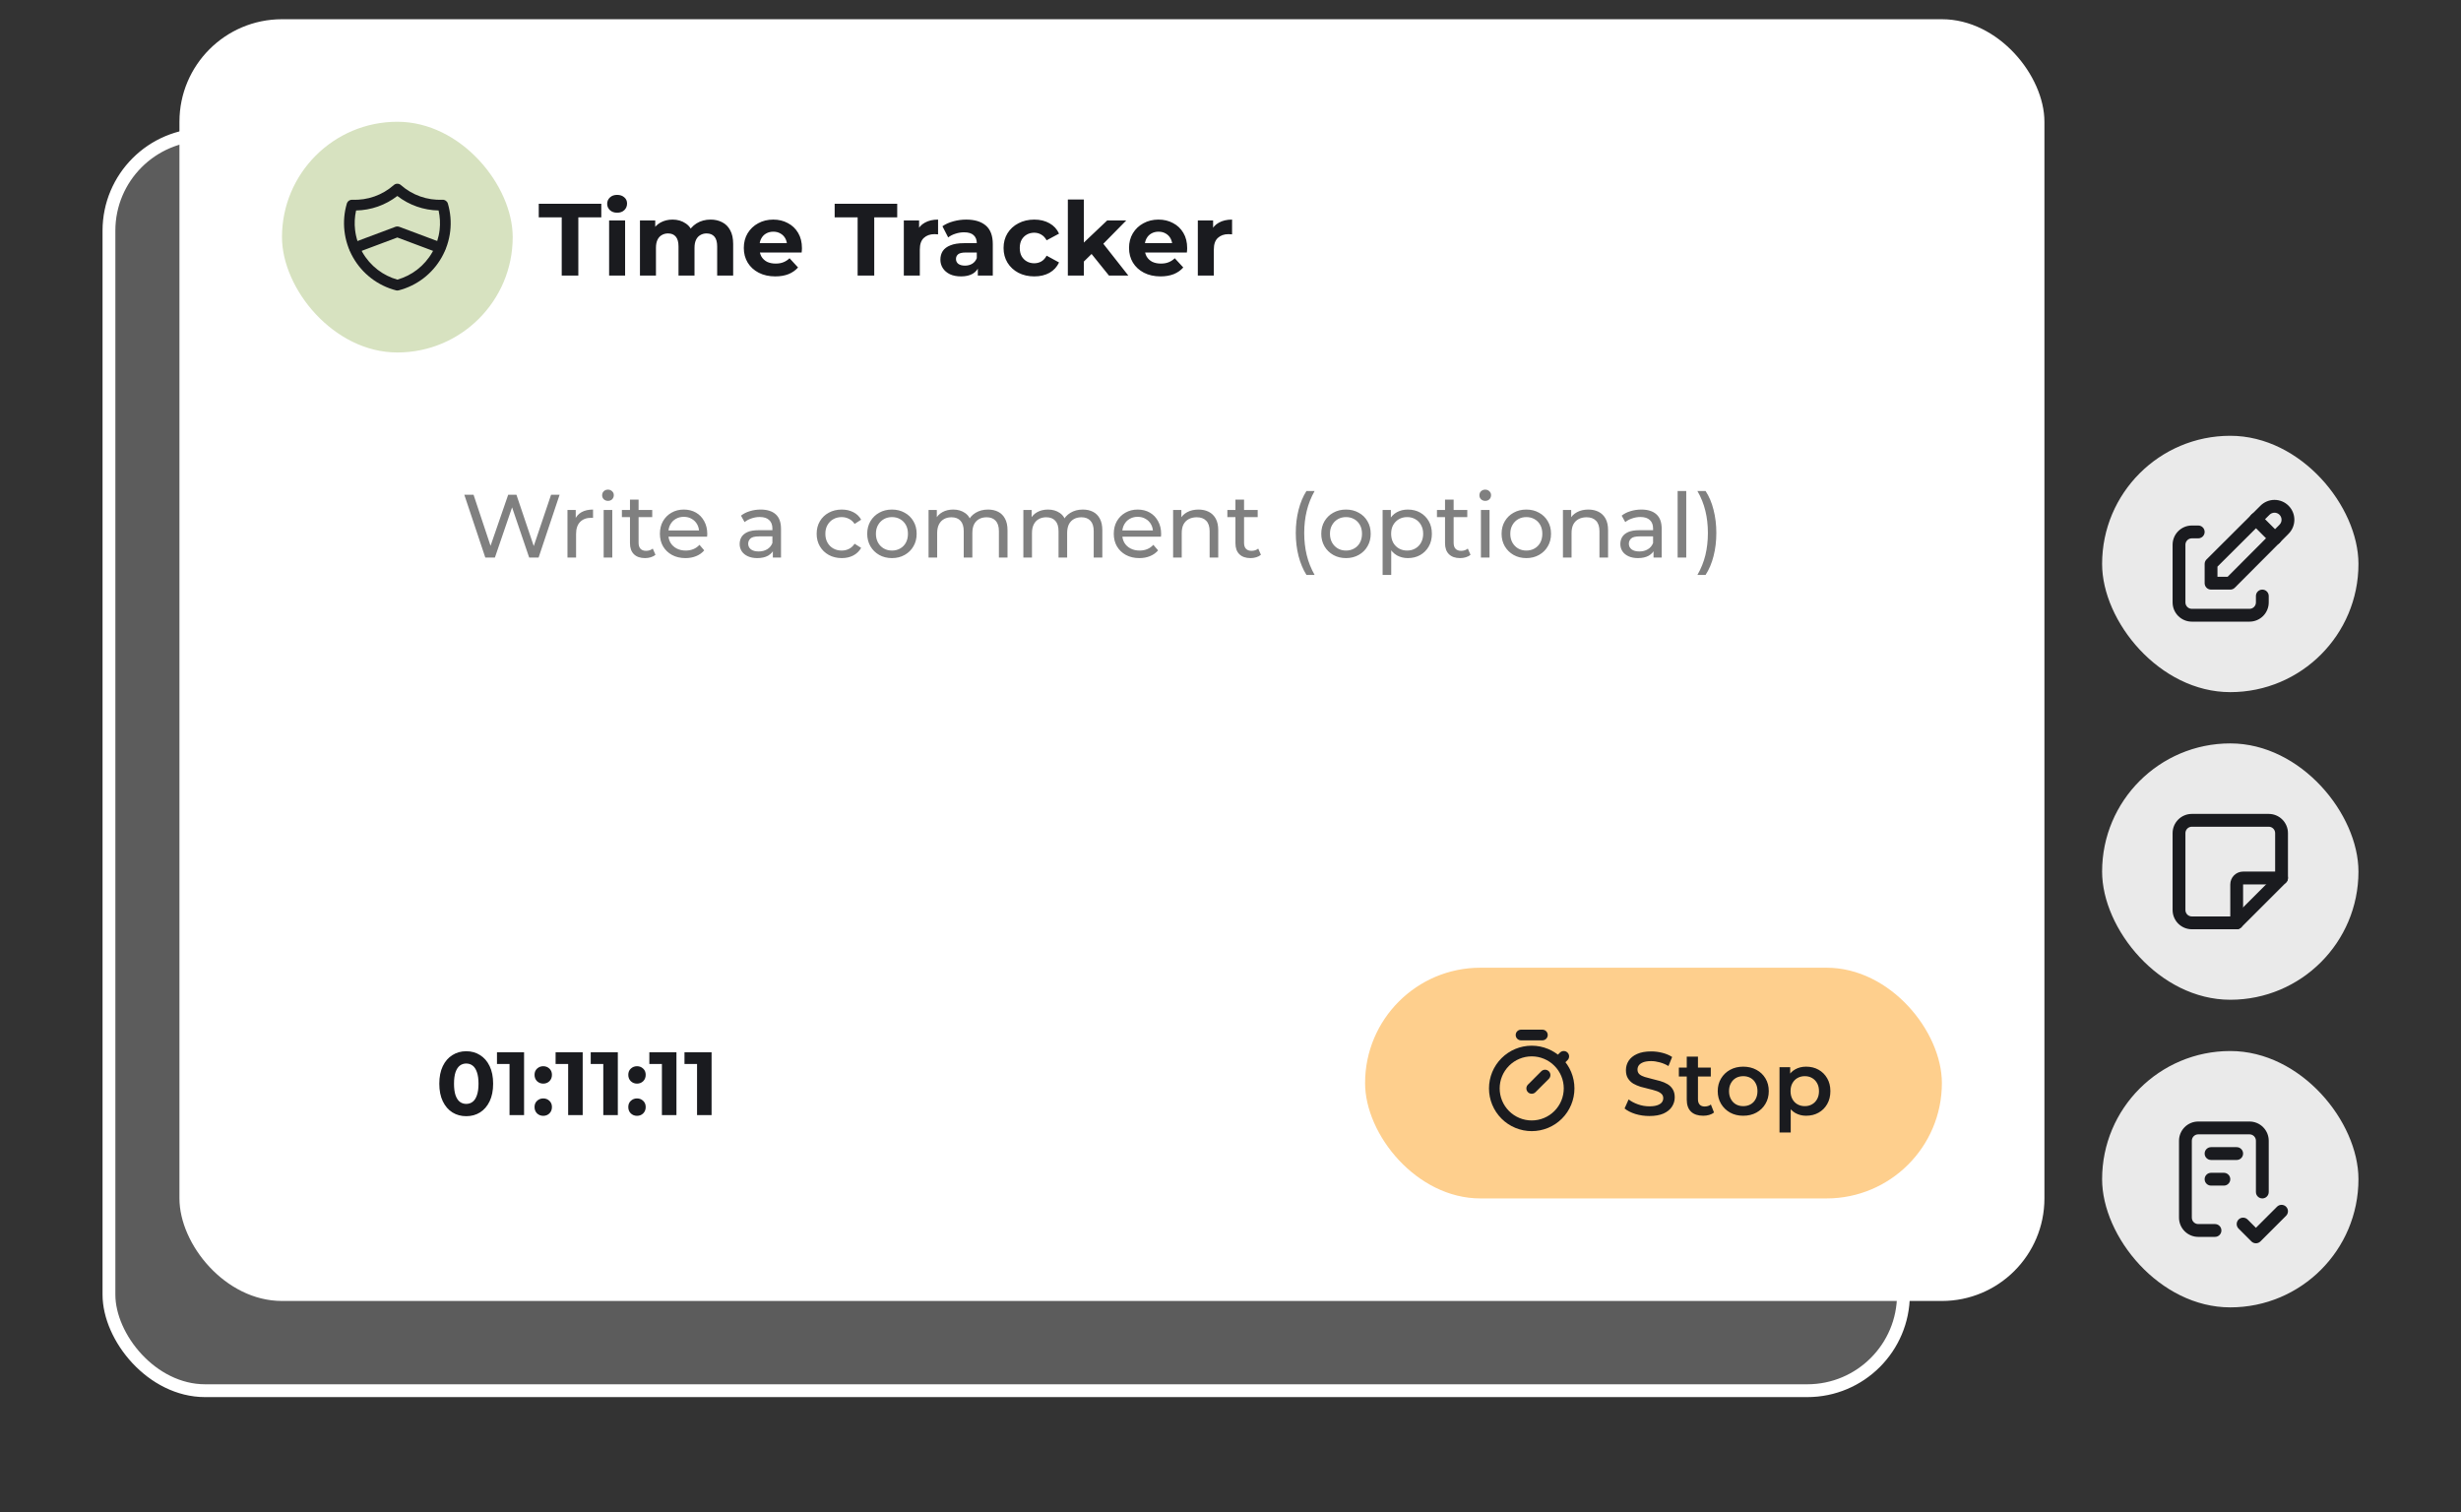 <svg width="384" height="236" viewBox="0 0 384 236" fill="none" xmlns="http://www.w3.org/2000/svg">
<rect x="0" y="0" width="384" height="236" fill="#333333" stroke="none"/>
<rect x="17" y="21" width="280" height="196" rx="15" fill="white" fill-opacity="0.2"/>
<rect x="17" y="21" width="280" height="196" rx="15" stroke="white" stroke-width="2"/>
<rect x="32" y="36" width="50" height="50" rx="25" fill="white"/>
<path d="M116 58V56H114C113.448 56 113 55.552 113 55C113 54.448 113.448 54 114 54H116V52C116 51.448 116.448 51 117 51C117.552 51 118 51.448 118 52V54H120C120.552 54 121 54.448 121 55C121 55.552 120.552 56 120 56H118V58C118 58.552 117.552 59 117 59C116.448 59 116 58.552 116 58ZM103 57V55C103 53.674 103.527 52.402 104.464 51.464C105.402 50.527 106.674 50 108 50H112C112.552 50 113 50.448 113 51C113 51.552 112.552 52 112 52H108C107.204 52 106.441 52.316 105.879 52.879C105.316 53.441 105 54.204 105 55V57C105 57.552 104.552 58 104 58C103.448 58 103 57.552 103 57ZM112.996 42.851C112.959 42.11 112.649 41.406 112.121 40.879C111.594 40.351 110.89 40.041 110.149 40.004L110 40C109.204 40 108.441 40.316 107.879 40.879C107.316 41.441 107 42.204 107 43L107.004 43.149C107.041 43.89 107.351 44.594 107.879 45.121C108.441 45.684 109.204 46 110 46L110.149 45.996C110.89 45.959 111.594 45.649 112.121 45.121C112.684 44.559 113 43.796 113 43L112.996 42.851ZM114.994 43.248C114.933 44.484 114.415 45.657 113.536 46.536C112.657 47.415 111.484 47.933 110.248 47.994L110 48C108.674 48 107.402 47.473 106.464 46.536C105.585 45.657 105.067 44.484 105.006 43.248L105 43C105 41.674 105.527 40.402 106.464 39.464C107.402 38.527 108.674 38 110 38L110.248 38.006C111.484 38.067 112.657 38.585 113.536 39.464C114.473 40.402 115 41.674 115 43L114.994 43.248Z" fill="white"/>
<path d="M125.856 53L130.848 41.8H133.408L138.416 53H135.696L131.6 43.112H132.624L128.512 53H125.856ZM128.352 50.6L129.04 48.632H134.8L135.504 50.6H128.352ZM139.402 53V41.128H141.898V53H139.402ZM144.215 53V44.392H146.711V53H144.215ZM145.463 43.192C145.004 43.192 144.631 43.059 144.343 42.792C144.055 42.525 143.911 42.195 143.911 41.8C143.911 41.405 144.055 41.075 144.343 40.808C144.631 40.541 145.004 40.408 145.463 40.408C145.921 40.408 146.295 40.536 146.583 40.792C146.871 41.037 147.015 41.357 147.015 41.752C147.015 42.168 146.871 42.515 146.583 42.792C146.305 43.059 145.932 43.192 145.463 43.192ZM153.187 53.128C152.259 53.128 151.432 52.941 150.707 52.568C149.982 52.184 149.411 51.656 148.995 50.984C148.59 50.312 148.387 49.549 148.387 48.696C148.387 47.832 148.59 47.069 148.995 46.408C149.411 45.736 149.982 45.213 150.707 44.84C151.432 44.456 152.259 44.264 153.187 44.264C154.094 44.264 154.883 44.456 155.555 44.84C156.227 45.213 156.723 45.752 157.043 46.456L155.107 47.496C154.883 47.091 154.6 46.792 154.259 46.6C153.928 46.408 153.566 46.312 153.171 46.312C152.744 46.312 152.36 46.408 152.019 46.6C151.678 46.792 151.406 47.064 151.203 47.416C151.011 47.768 150.915 48.195 150.915 48.696C150.915 49.197 151.011 49.624 151.203 49.976C151.406 50.328 151.678 50.6 152.019 50.792C152.36 50.984 152.744 51.08 153.171 51.08C153.566 51.08 153.928 50.989 154.259 50.808C154.6 50.616 154.883 50.312 155.107 49.896L157.043 50.952C156.723 51.645 156.227 52.184 155.555 52.568C154.883 52.941 154.094 53.128 153.187 53.128ZM158.418 53V44.392H160.914V53H158.418ZM159.666 43.192C159.207 43.192 158.834 43.059 158.546 42.792C158.258 42.525 158.114 42.195 158.114 41.8C158.114 41.405 158.258 41.075 158.546 40.808C158.834 40.541 159.207 40.408 159.666 40.408C160.124 40.408 160.498 40.536 160.786 40.792C161.074 41.037 161.218 41.357 161.218 41.752C161.218 42.168 161.074 42.515 160.786 42.792C160.508 43.059 160.135 43.192 159.666 43.192ZM168.51 53V51.32L168.35 50.952V47.944C168.35 47.411 168.185 46.995 167.854 46.696C167.534 46.397 167.038 46.248 166.366 46.248C165.907 46.248 165.454 46.323 165.006 46.472C164.569 46.611 164.195 46.803 163.886 47.048L162.99 45.304C163.459 44.973 164.025 44.717 164.686 44.536C165.347 44.355 166.019 44.264 166.702 44.264C168.014 44.264 169.033 44.573 169.758 45.192C170.483 45.811 170.846 46.776 170.846 48.088V53H168.51ZM165.886 53.128C165.214 53.128 164.638 53.016 164.158 52.792C163.678 52.557 163.31 52.243 163.054 51.848C162.798 51.453 162.67 51.011 162.67 50.52C162.67 50.008 162.793 49.56 163.038 49.176C163.294 48.792 163.694 48.493 164.238 48.28C164.782 48.056 165.491 47.944 166.366 47.944H168.654V49.4H166.638C166.051 49.4 165.646 49.496 165.422 49.688C165.209 49.88 165.102 50.12 165.102 50.408C165.102 50.728 165.225 50.984 165.47 51.176C165.726 51.357 166.073 51.448 166.51 51.448C166.926 51.448 167.299 51.352 167.63 51.16C167.961 50.957 168.201 50.664 168.35 50.28L168.734 51.432C168.553 51.987 168.222 52.408 167.742 52.696C167.262 52.984 166.643 53.128 165.886 53.128ZM183.22 53.192C182.335 53.192 181.519 53.053 180.772 52.776C180.036 52.488 179.391 52.083 178.836 51.56C178.292 51.037 177.866 50.424 177.556 49.72C177.258 49.016 177.108 48.243 177.108 47.4C177.108 46.557 177.258 45.784 177.556 45.08C177.866 44.376 178.298 43.763 178.852 43.24C179.407 42.717 180.058 42.317 180.804 42.04C181.551 41.752 182.372 41.608 183.268 41.608C184.26 41.608 185.151 41.773 185.94 42.104C186.74 42.435 187.412 42.915 187.956 43.544L186.292 45.08C185.887 44.653 185.444 44.339 184.964 44.136C184.484 43.923 183.962 43.816 183.396 43.816C182.852 43.816 182.356 43.901 181.908 44.072C181.46 44.243 181.071 44.488 180.74 44.808C180.42 45.128 180.17 45.507 179.988 45.944C179.818 46.381 179.732 46.867 179.732 47.4C179.732 47.923 179.818 48.403 179.988 48.84C180.17 49.277 180.42 49.661 180.74 49.992C181.071 50.312 181.455 50.557 181.892 50.728C182.34 50.899 182.831 50.984 183.364 50.984C183.876 50.984 184.372 50.904 184.852 50.744C185.343 50.573 185.818 50.291 186.276 49.896L187.748 51.768C187.14 52.227 186.431 52.579 185.62 52.824C184.82 53.069 184.02 53.192 183.22 53.192ZM185.38 51.432V47.224H187.748V51.768L185.38 51.432ZM193.612 53.128C192.897 53.128 192.257 52.989 191.692 52.712C191.137 52.435 190.705 52.013 190.396 51.448C190.087 50.872 189.932 50.141 189.932 49.256V44.392H192.428V48.888C192.428 49.603 192.577 50.131 192.876 50.472C193.185 50.803 193.617 50.968 194.172 50.968C194.556 50.968 194.897 50.888 195.196 50.728C195.495 50.557 195.729 50.301 195.9 49.96C196.071 49.608 196.156 49.171 196.156 48.648V44.392H198.652V53H196.284V50.632L196.716 51.32C196.428 51.917 196.001 52.371 195.436 52.68C194.881 52.979 194.273 53.128 193.612 53.128ZM204.485 53.128C203.471 53.128 202.682 52.872 202.117 52.36C201.551 51.837 201.269 51.064 201.269 50.04V42.488H203.765V50.008C203.765 50.371 203.861 50.653 204.053 50.856C204.245 51.048 204.506 51.144 204.837 51.144C205.231 51.144 205.567 51.037 205.845 50.824L206.517 52.584C206.261 52.765 205.951 52.904 205.589 53C205.237 53.085 204.869 53.128 204.485 53.128ZM199.941 46.504V44.584H205.909V46.504H199.941ZM207.918 53V44.392H210.414V53H207.918ZM209.166 43.192C208.707 43.192 208.334 43.059 208.046 42.792C207.758 42.525 207.614 42.195 207.614 41.8C207.614 41.405 207.758 41.075 208.046 40.808C208.334 40.541 208.707 40.408 209.166 40.408C209.624 40.408 209.998 40.536 210.286 40.792C210.574 41.037 210.718 41.357 210.718 41.752C210.718 42.168 210.574 42.515 210.286 42.792C210.008 43.059 209.635 43.192 209.166 43.192ZM217.002 53.128C216.021 53.128 215.157 52.936 214.41 52.552C213.674 52.168 213.103 51.645 212.698 50.984C212.293 50.312 212.09 49.549 212.09 48.696C212.09 47.832 212.287 47.069 212.682 46.408C213.087 45.736 213.637 45.213 214.33 44.84C215.023 44.456 215.807 44.264 216.682 44.264C217.525 44.264 218.282 44.445 218.954 44.808C219.637 45.16 220.175 45.672 220.57 46.344C220.965 47.005 221.162 47.8 221.162 48.728C221.162 48.824 221.157 48.936 221.146 49.064C221.135 49.181 221.125 49.293 221.114 49.4H214.122V47.944H219.802L218.842 48.376C218.842 47.928 218.751 47.539 218.57 47.208C218.389 46.877 218.138 46.621 217.818 46.44C217.498 46.248 217.125 46.152 216.698 46.152C216.271 46.152 215.893 46.248 215.562 46.44C215.242 46.621 214.991 46.883 214.81 47.224C214.629 47.555 214.538 47.949 214.538 48.408V48.792C214.538 49.261 214.639 49.677 214.842 50.04C215.055 50.392 215.349 50.664 215.722 50.856C216.106 51.037 216.554 51.128 217.066 51.128C217.525 51.128 217.925 51.059 218.266 50.92C218.618 50.781 218.938 50.573 219.226 50.296L220.554 51.736C220.159 52.184 219.663 52.531 219.066 52.776C218.469 53.011 217.781 53.128 217.002 53.128ZM222.824 53V44.392H225.208V46.824L224.872 46.12C225.128 45.512 225.539 45.053 226.104 44.744C226.669 44.424 227.357 44.264 228.168 44.264V46.568C228.061 46.557 227.965 46.552 227.88 46.552C227.795 46.541 227.704 46.536 227.608 46.536C226.925 46.536 226.371 46.733 225.944 47.128C225.528 47.512 225.32 48.115 225.32 48.936V53H222.824ZM229.652 53V44.392H232.036V46.824L231.7 46.12C231.956 45.512 232.367 45.053 232.932 44.744C233.497 44.424 234.185 44.264 234.996 44.264V46.568C234.889 46.557 234.793 46.552 234.708 46.552C234.623 46.541 234.532 46.536 234.436 46.536C233.753 46.536 233.199 46.733 232.772 47.128C232.356 47.512 232.148 48.115 232.148 48.936V53H229.652ZM240.674 53.128C239.693 53.128 238.829 52.936 238.082 52.552C237.346 52.168 236.775 51.645 236.37 50.984C235.965 50.312 235.762 49.549 235.762 48.696C235.762 47.832 235.959 47.069 236.354 46.408C236.759 45.736 237.309 45.213 238.002 44.84C238.695 44.456 239.479 44.264 240.354 44.264C241.197 44.264 241.954 44.445 242.626 44.808C243.309 45.16 243.847 45.672 244.242 46.344C244.637 47.005 244.834 47.8 244.834 48.728C244.834 48.824 244.829 48.936 244.818 49.064C244.807 49.181 244.797 49.293 244.786 49.4H237.794V47.944H243.474L242.514 48.376C242.514 47.928 242.423 47.539 242.242 47.208C242.061 46.877 241.81 46.621 241.49 46.44C241.17 46.248 240.797 46.152 240.37 46.152C239.943 46.152 239.565 46.248 239.234 46.44C238.914 46.621 238.663 46.883 238.482 47.224C238.301 47.555 238.21 47.949 238.21 48.408V48.792C238.21 49.261 238.311 49.677 238.514 50.04C238.727 50.392 239.021 50.664 239.394 50.856C239.778 51.037 240.226 51.128 240.738 51.128C241.197 51.128 241.597 51.059 241.938 50.92C242.29 50.781 242.61 50.573 242.898 50.296L244.226 51.736C243.831 52.184 243.335 52.531 242.738 52.776C242.141 53.011 241.453 53.128 240.674 53.128ZM245.826 53V51.496L250.914 45.48L251.346 46.312H245.938V44.392H253.362V45.896L248.274 51.912L247.826 51.08H253.506V53H245.826Z" fill="white"/>
<path d="M99.68 81V69.8H104.4C105.595 69.8 106.645 70.035 107.552 70.504C108.469 70.973 109.179 71.629 109.68 72.472C110.192 73.315 110.448 74.291 110.448 75.4C110.448 76.509 110.192 77.485 109.68 78.328C109.179 79.171 108.469 79.827 107.552 80.296C106.645 80.765 105.595 81 104.4 81H99.68ZM101.28 79.608H104.304C105.232 79.608 106.032 79.432 106.704 79.08C107.387 78.728 107.915 78.237 108.288 77.608C108.661 76.968 108.848 76.232 108.848 75.4C108.848 74.557 108.661 73.821 108.288 73.192C107.915 72.563 107.387 72.072 106.704 71.72C106.032 71.368 105.232 71.192 104.304 71.192H101.28V79.608ZM116.451 81.096C115.544 81.096 114.744 80.909 114.051 80.536C113.368 80.163 112.835 79.651 112.451 79C112.077 78.349 111.891 77.603 111.891 76.76C111.891 75.917 112.072 75.171 112.435 74.52C112.808 73.869 113.315 73.363 113.955 73C114.605 72.627 115.336 72.44 116.147 72.44C116.968 72.44 117.693 72.621 118.323 72.984C118.952 73.347 119.443 73.859 119.795 74.52C120.157 75.171 120.339 75.933 120.339 76.808C120.339 76.872 120.333 76.947 120.323 77.032C120.323 77.117 120.317 77.197 120.307 77.272H113.091V76.168H119.507L118.883 76.552C118.893 76.008 118.781 75.523 118.547 75.096C118.312 74.669 117.987 74.339 117.571 74.104C117.165 73.859 116.691 73.736 116.147 73.736C115.613 73.736 115.139 73.859 114.723 74.104C114.307 74.339 113.981 74.675 113.747 75.112C113.512 75.539 113.395 76.029 113.395 76.584V76.84C113.395 77.405 113.523 77.912 113.779 78.36C114.045 78.797 114.413 79.139 114.883 79.384C115.352 79.629 115.891 79.752 116.499 79.752C117 79.752 117.453 79.667 117.859 79.496C118.275 79.325 118.637 79.069 118.947 78.728L119.795 79.72C119.411 80.168 118.931 80.509 118.355 80.744C117.789 80.979 117.155 81.096 116.451 81.096ZM124.539 81L120.827 72.52H122.427L125.723 80.2H124.955L128.315 72.52H129.819L126.107 81H124.539ZM134.795 81.096C133.888 81.096 133.088 80.909 132.395 80.536C131.712 80.163 131.179 79.651 130.795 79C130.421 78.349 130.235 77.603 130.235 76.76C130.235 75.917 130.416 75.171 130.779 74.52C131.152 73.869 131.659 73.363 132.299 73C132.949 72.627 133.68 72.44 134.491 72.44C135.312 72.44 136.037 72.621 136.667 72.984C137.296 73.347 137.787 73.859 138.139 74.52C138.501 75.171 138.683 75.933 138.683 76.808C138.683 76.872 138.677 76.947 138.667 77.032C138.667 77.117 138.661 77.197 138.651 77.272H131.435V76.168H137.851L137.227 76.552C137.237 76.008 137.125 75.523 136.891 75.096C136.656 74.669 136.331 74.339 135.915 74.104C135.509 73.859 135.035 73.736 134.491 73.736C133.957 73.736 133.483 73.859 133.067 74.104C132.651 74.339 132.325 74.675 132.091 75.112C131.856 75.539 131.739 76.029 131.739 76.584V76.84C131.739 77.405 131.867 77.912 132.123 78.36C132.389 78.797 132.757 79.139 133.227 79.384C133.696 79.629 134.235 79.752 134.843 79.752C135.344 79.752 135.797 79.667 136.203 79.496C136.619 79.325 136.981 79.069 137.291 78.728L138.139 79.72C137.755 80.168 137.275 80.509 136.699 80.744C136.133 80.979 135.499 81.096 134.795 81.096ZM140.815 81V69.128H142.351V81H140.815ZM148.916 81.096C148.063 81.096 147.305 80.909 146.644 80.536C145.983 80.163 145.46 79.651 145.076 79C144.692 78.339 144.5 77.592 144.5 76.76C144.5 75.917 144.692 75.171 145.076 74.52C145.46 73.869 145.983 73.363 146.644 73C147.305 72.627 148.063 72.44 148.916 72.44C149.759 72.44 150.511 72.627 151.172 73C151.844 73.363 152.367 73.869 152.74 74.52C153.124 75.16 153.316 75.907 153.316 76.76C153.316 77.603 153.124 78.349 152.74 79C152.367 79.651 151.844 80.163 151.172 80.536C150.511 80.909 149.759 81.096 148.916 81.096ZM148.916 79.752C149.46 79.752 149.945 79.629 150.372 79.384C150.809 79.139 151.151 78.792 151.396 78.344C151.641 77.885 151.764 77.357 151.764 76.76C151.764 76.152 151.641 75.629 151.396 75.192C151.151 74.744 150.809 74.397 150.372 74.152C149.945 73.907 149.46 73.784 148.916 73.784C148.372 73.784 147.887 73.907 147.46 74.152C147.033 74.397 146.692 74.744 146.436 75.192C146.18 75.629 146.052 76.152 146.052 76.76C146.052 77.357 146.18 77.885 146.436 78.344C146.692 78.792 147.033 79.139 147.46 79.384C147.887 79.629 148.372 79.752 148.916 79.752ZM159.936 81.096C159.232 81.096 158.587 80.936 158 80.616C157.424 80.285 156.96 79.8 156.608 79.16C156.267 78.52 156.096 77.72 156.096 76.76C156.096 75.8 156.262 75 156.592 74.36C156.934 73.72 157.392 73.24 157.968 72.92C158.555 72.6 159.211 72.44 159.936 72.44C160.768 72.44 161.504 72.621 162.144 72.984C162.784 73.347 163.291 73.853 163.664 74.504C164.038 75.144 164.224 75.896 164.224 76.76C164.224 77.624 164.038 78.381 163.664 79.032C163.291 79.683 162.784 80.189 162.144 80.552C161.504 80.915 160.768 81.096 159.936 81.096ZM155.44 84.104V72.52H156.912V74.808L156.816 76.776L156.976 78.744V84.104H155.44ZM159.808 79.752C160.352 79.752 160.838 79.629 161.264 79.384C161.702 79.139 162.043 78.792 162.288 78.344C162.544 77.885 162.672 77.357 162.672 76.76C162.672 76.152 162.544 75.629 162.288 75.192C162.043 74.744 161.702 74.397 161.264 74.152C160.838 73.907 160.352 73.784 159.808 73.784C159.275 73.784 158.79 73.907 158.352 74.152C157.926 74.397 157.584 74.744 157.328 75.192C157.083 75.629 156.96 76.152 156.96 76.76C156.96 77.357 157.083 77.885 157.328 78.344C157.584 78.792 157.926 79.139 158.352 79.384C158.79 79.629 159.275 79.752 159.808 79.752ZM170.123 81.096C169.216 81.096 168.416 80.909 167.723 80.536C167.04 80.163 166.507 79.651 166.123 79C165.749 78.349 165.563 77.603 165.563 76.76C165.563 75.917 165.744 75.171 166.107 74.52C166.48 73.869 166.987 73.363 167.627 73C168.277 72.627 169.008 72.44 169.819 72.44C170.64 72.44 171.365 72.621 171.995 72.984C172.624 73.347 173.115 73.859 173.467 74.52C173.829 75.171 174.011 75.933 174.011 76.808C174.011 76.872 174.005 76.947 173.995 77.032C173.995 77.117 173.989 77.197 173.979 77.272H166.763V76.168H173.179L172.555 76.552C172.565 76.008 172.453 75.523 172.219 75.096C171.984 74.669 171.659 74.339 171.243 74.104C170.837 73.859 170.363 73.736 169.819 73.736C169.285 73.736 168.811 73.859 168.395 74.104C167.979 74.339 167.653 74.675 167.419 75.112C167.184 75.539 167.067 76.029 167.067 76.584V76.84C167.067 77.405 167.195 77.912 167.451 78.36C167.717 78.797 168.085 79.139 168.555 79.384C169.024 79.629 169.563 79.752 170.171 79.752C170.672 79.752 171.125 79.667 171.531 79.496C171.947 79.325 172.309 79.069 172.619 78.728L173.467 79.72C173.083 80.168 172.603 80.509 172.027 80.744C171.461 80.979 170.827 81.096 170.123 81.096ZM176.144 81V72.52H177.616V74.824L177.472 74.248C177.706 73.661 178.101 73.213 178.656 72.904C179.21 72.595 179.893 72.44 180.704 72.44V73.928C180.64 73.917 180.576 73.912 180.512 73.912C180.458 73.912 180.405 73.912 180.352 73.912C179.53 73.912 178.88 74.157 178.4 74.648C177.92 75.139 177.68 75.848 177.68 76.776V81H176.144Z" fill="white"/>
<path d="M118 106C118 103.878 117.158 101.843 115.657 100.343C114.157 98.843 112.122 98 110 98C107.878 98 105.843 98.843 104.343 100.343C102.842 101.843 102 103.878 102 106C102 107.051 102.207 108.091 102.609 109.062C103.011 110.032 103.6 110.914 104.343 111.657C105.086 112.4 105.968 112.989 106.938 113.391C107.909 113.793 108.949 114 110 114L110.394 113.99C111.31 113.945 112.212 113.742 113.062 113.391C114.032 112.989 114.914 112.4 115.657 111.657C116.4 110.914 116.989 110.032 117.391 109.062C117.793 108.091 118 107.051 118 106ZM109 101C109 100.448 109.448 100 110 100C110.552 100 111 100.448 111 101V105.586L113.707 108.293L113.775 108.369C114.096 108.762 114.073 109.341 113.707 109.707C113.341 110.073 112.762 110.096 112.369 109.775L112.293 109.707L109.293 106.707C109.105 106.519 109 106.265 109 106V101ZM120 106C120 107.313 119.742 108.614 119.239 109.827C118.737 111.04 118 112.143 117.071 113.071C116.143 114 115.04 114.737 113.827 115.239C112.766 115.679 111.637 115.932 110.492 115.988L110 116C108.687 116 107.386 115.742 106.173 115.239C104.96 114.737 103.857 114 102.929 113.071C102 112.143 101.263 111.04 100.761 109.827C100.258 108.614 100 107.313 100 106C100 103.348 101.053 100.804 102.929 98.929C104.804 97.053 107.348 96 110 96C112.652 96 115.196 97.053 117.071 98.929C118.947 100.804 120 103.348 120 106Z" fill="white"/>
<path d="M130.016 111L126.352 99.8H129.04L132.224 109.72H130.88L134.208 99.8H136.608L139.808 109.72H138.512L141.776 99.8H144.256L140.592 111H137.808L134.976 102.296H135.712L132.8 111H130.016ZM148.982 111.128C148.065 111.128 147.249 110.936 146.534 110.552C145.83 110.168 145.27 109.645 144.854 108.984C144.449 108.312 144.246 107.549 144.246 106.696C144.246 105.832 144.449 105.069 144.854 104.408C145.27 103.736 145.83 103.213 146.534 102.84C147.249 102.456 148.065 102.264 148.982 102.264C149.889 102.264 150.7 102.456 151.414 102.84C152.129 103.213 152.689 103.731 153.094 104.392C153.5 105.053 153.702 105.821 153.702 106.696C153.702 107.549 153.5 108.312 153.094 108.984C152.689 109.645 152.129 110.168 151.414 110.552C150.7 110.936 149.889 111.128 148.982 111.128ZM148.982 109.08C149.398 109.08 149.772 108.984 150.102 108.792C150.433 108.6 150.694 108.328 150.886 107.976C151.078 107.613 151.174 107.187 151.174 106.696C151.174 106.195 151.078 105.768 150.886 105.416C150.694 105.064 150.433 104.792 150.102 104.6C149.772 104.408 149.398 104.312 148.982 104.312C148.566 104.312 148.193 104.408 147.862 104.6C147.532 104.792 147.265 105.064 147.062 105.416C146.87 105.768 146.774 106.195 146.774 106.696C146.774 107.187 146.87 107.613 147.062 107.976C147.265 108.328 147.532 108.6 147.862 108.792C148.193 108.984 148.566 109.08 148.982 109.08ZM155.371 111V102.392H157.755V104.824L157.419 104.12C157.675 103.512 158.085 103.053 158.651 102.744C159.216 102.424 159.904 102.264 160.715 102.264V104.568C160.608 104.557 160.512 104.552 160.427 104.552C160.341 104.541 160.251 104.536 160.155 104.536C159.472 104.536 158.917 104.733 158.491 105.128C158.075 105.512 157.867 106.115 157.867 106.936V111H155.371ZM164.263 109.24L164.327 106.2L168.343 102.392H171.319L167.463 106.312L166.167 107.368L164.263 109.24ZM162.199 111V99.128H164.695V111H162.199ZM168.615 111L165.703 107.384L167.271 105.448L171.639 111H168.615ZM176.658 111.128C175.677 111.128 174.813 110.936 174.066 110.552C173.33 110.168 172.76 109.645 172.354 108.984C171.949 108.312 171.746 107.549 171.746 106.696C171.746 105.832 171.944 105.069 172.338 104.408C172.744 103.736 173.293 103.213 173.986 102.84C174.68 102.456 175.464 102.264 176.338 102.264C177.181 102.264 177.938 102.445 178.61 102.808C179.293 103.16 179.832 103.672 180.226 104.344C180.621 105.005 180.818 105.8 180.818 106.728C180.818 106.824 180.813 106.936 180.802 107.064C180.792 107.181 180.781 107.293 180.77 107.4H173.778V105.944H179.458L178.498 106.376C178.498 105.928 178.408 105.539 178.226 105.208C178.045 104.877 177.794 104.621 177.474 104.44C177.154 104.248 176.781 104.152 176.354 104.152C175.928 104.152 175.549 104.248 175.218 104.44C174.898 104.621 174.648 104.883 174.466 105.224C174.285 105.555 174.194 105.949 174.194 106.408V106.792C174.194 107.261 174.296 107.677 174.498 108.04C174.712 108.392 175.005 108.664 175.378 108.856C175.762 109.037 176.21 109.128 176.722 109.128C177.181 109.128 177.581 109.059 177.922 108.92C178.274 108.781 178.594 108.573 178.882 108.296L180.21 109.736C179.816 110.184 179.32 110.531 178.722 110.776C178.125 111.011 177.437 111.128 176.658 111.128ZM186.176 111.128C185.365 111.128 184.635 110.947 183.984 110.584C183.333 110.211 182.816 109.693 182.432 109.032C182.059 108.371 181.872 107.592 181.872 106.696C181.872 105.789 182.059 105.005 182.432 104.344C182.816 103.683 183.333 103.171 183.984 102.808C184.635 102.445 185.365 102.264 186.176 102.264C186.901 102.264 187.536 102.424 188.08 102.744C188.624 103.064 189.045 103.549 189.344 104.2C189.643 104.851 189.792 105.683 189.792 106.696C189.792 107.699 189.648 108.531 189.36 109.192C189.072 109.843 188.656 110.328 188.112 110.648C187.579 110.968 186.933 111.128 186.176 111.128ZM186.608 109.08C187.013 109.08 187.381 108.984 187.712 108.792C188.043 108.6 188.304 108.328 188.496 107.976C188.699 107.613 188.8 107.187 188.8 106.696C188.8 106.195 188.699 105.768 188.496 105.416C188.304 105.064 188.043 104.792 187.712 104.6C187.381 104.408 187.013 104.312 186.608 104.312C186.192 104.312 185.819 104.408 185.488 104.6C185.157 104.792 184.891 105.064 184.688 105.416C184.496 105.768 184.4 106.195 184.4 106.696C184.4 107.187 184.496 107.613 184.688 107.976C184.891 108.328 185.157 108.6 185.488 108.792C185.819 108.984 186.192 109.08 186.608 109.08ZM188.864 111V109.24L188.912 106.68L188.752 104.136V99.128H191.248V111H188.864ZM205.946 99.8H208.538V111H205.946V99.8ZM200.858 111H198.266V99.8H200.858V111ZM206.138 106.408H200.666V104.216H206.138V106.408ZM215.107 111.128C214.19 111.128 213.374 110.936 212.659 110.552C211.955 110.168 211.395 109.645 210.979 108.984C210.574 108.312 210.371 107.549 210.371 106.696C210.371 105.832 210.574 105.069 210.979 104.408C211.395 103.736 211.955 103.213 212.659 102.84C213.374 102.456 214.19 102.264 215.107 102.264C216.014 102.264 216.825 102.456 217.539 102.84C218.254 103.213 218.814 103.731 219.219 104.392C219.625 105.053 219.827 105.821 219.827 106.696C219.827 107.549 219.625 108.312 219.219 108.984C218.814 109.645 218.254 110.168 217.539 110.552C216.825 110.936 216.014 111.128 215.107 111.128ZM215.107 109.08C215.523 109.08 215.897 108.984 216.227 108.792C216.558 108.6 216.819 108.328 217.011 107.976C217.203 107.613 217.299 107.187 217.299 106.696C217.299 106.195 217.203 105.768 217.011 105.416C216.819 105.064 216.558 104.792 216.227 104.6C215.897 104.408 215.523 104.312 215.107 104.312C214.691 104.312 214.318 104.408 213.987 104.6C213.657 104.792 213.39 105.064 213.187 105.416C212.995 105.768 212.899 106.195 212.899 106.696C212.899 107.187 212.995 107.613 213.187 107.976C213.39 108.328 213.657 108.6 213.987 108.792C214.318 108.984 214.691 109.08 215.107 109.08ZM225.128 111.128C224.413 111.128 223.773 110.989 223.208 110.712C222.653 110.435 222.221 110.013 221.912 109.448C221.602 108.872 221.448 108.141 221.448 107.256V102.392H223.944V106.888C223.944 107.603 224.093 108.131 224.392 108.472C224.701 108.803 225.133 108.968 225.688 108.968C226.072 108.968 226.413 108.888 226.712 108.728C227.01 108.557 227.245 108.301 227.416 107.96C227.586 107.608 227.672 107.171 227.672 106.648V102.392H230.168V111H227.8V108.632L228.232 109.32C227.944 109.917 227.517 110.371 226.952 110.68C226.397 110.979 225.789 111.128 225.128 111.128ZM232.48 111V102.392H234.864V104.824L234.528 104.12C234.784 103.512 235.195 103.053 235.76 102.744C236.325 102.424 237.013 102.264 237.824 102.264V104.568C237.717 104.557 237.621 104.552 237.536 104.552C237.451 104.541 237.36 104.536 237.264 104.536C236.581 104.536 236.027 104.733 235.6 105.128C235.184 105.512 234.976 106.115 234.976 106.936V111H232.48ZM242.267 111.128C241.531 111.128 240.821 111.043 240.139 110.872C239.467 110.691 238.933 110.467 238.539 110.2L239.371 108.408C239.765 108.653 240.229 108.856 240.763 109.016C241.307 109.165 241.84 109.24 242.363 109.24C242.939 109.24 243.344 109.171 243.579 109.032C243.824 108.893 243.947 108.701 243.947 108.456C243.947 108.253 243.851 108.104 243.659 108.008C243.477 107.901 243.232 107.821 242.923 107.768C242.613 107.715 242.272 107.661 241.899 107.608C241.536 107.555 241.168 107.485 240.795 107.4C240.421 107.304 240.08 107.165 239.771 106.984C239.461 106.803 239.211 106.557 239.019 106.248C238.837 105.939 238.747 105.539 238.747 105.048C238.747 104.504 238.901 104.024 239.211 103.608C239.531 103.192 239.989 102.867 240.587 102.632C241.184 102.387 241.899 102.264 242.731 102.264C243.317 102.264 243.915 102.328 244.523 102.456C245.131 102.584 245.637 102.771 246.043 103.016L245.211 104.792C244.795 104.547 244.373 104.381 243.947 104.296C243.531 104.2 243.125 104.152 242.731 104.152C242.176 104.152 241.771 104.227 241.515 104.376C241.259 104.525 241.131 104.717 241.131 104.952C241.131 105.165 241.221 105.325 241.403 105.432C241.595 105.539 241.845 105.624 242.155 105.688C242.464 105.752 242.8 105.811 243.163 105.864C243.536 105.907 243.909 105.976 244.283 106.072C244.656 106.168 244.992 106.307 245.291 106.488C245.6 106.659 245.851 106.899 246.043 107.208C246.235 107.507 246.331 107.901 246.331 108.392C246.331 108.925 246.171 109.4 245.851 109.816C245.531 110.221 245.067 110.541 244.459 110.776C243.861 111.011 243.131 111.128 242.267 111.128ZM254.898 111V101.912H251.314V99.8H261.074V101.912H257.49V111H254.898ZM265.514 111.128C264.596 111.128 263.78 110.936 263.066 110.552C262.362 110.168 261.802 109.645 261.386 108.984C260.98 108.312 260.778 107.549 260.778 106.696C260.778 105.832 260.98 105.069 261.386 104.408C261.802 103.736 262.362 103.213 263.066 102.84C263.78 102.456 264.596 102.264 265.514 102.264C266.42 102.264 267.231 102.456 267.946 102.84C268.66 103.213 269.22 103.731 269.626 104.392C270.031 105.053 270.234 105.821 270.234 106.696C270.234 107.549 270.031 108.312 269.626 108.984C269.22 109.645 268.66 110.168 267.946 110.552C267.231 110.936 266.42 111.128 265.514 111.128ZM265.514 109.08C265.93 109.08 266.303 108.984 266.634 108.792C266.964 108.6 267.226 108.328 267.418 107.976C267.61 107.613 267.706 107.187 267.706 106.696C267.706 106.195 267.61 105.768 267.418 105.416C267.226 105.064 266.964 104.792 266.634 104.6C266.303 104.408 265.93 104.312 265.514 104.312C265.098 104.312 264.724 104.408 264.394 104.6C264.063 104.792 263.796 105.064 263.594 105.416C263.402 105.768 263.306 106.195 263.306 106.696C263.306 107.187 263.402 107.613 263.594 107.976C263.796 108.328 264.063 108.6 264.394 108.792C264.724 108.984 265.098 109.08 265.514 109.08ZM275.598 111.128C274.787 111.128 274.057 110.947 273.406 110.584C272.755 110.211 272.238 109.693 271.854 109.032C271.481 108.371 271.294 107.592 271.294 106.696C271.294 105.789 271.481 105.005 271.854 104.344C272.238 103.683 272.755 103.171 273.406 102.808C274.057 102.445 274.787 102.264 275.598 102.264C276.323 102.264 276.958 102.424 277.502 102.744C278.046 103.064 278.467 103.549 278.766 104.2C279.065 104.851 279.214 105.683 279.214 106.696C279.214 107.699 279.07 108.531 278.782 109.192C278.494 109.843 278.078 110.328 277.534 110.648C277.001 110.968 276.355 111.128 275.598 111.128ZM276.03 109.08C276.435 109.08 276.803 108.984 277.134 108.792C277.465 108.6 277.726 108.328 277.918 107.976C278.121 107.613 278.222 107.187 278.222 106.696C278.222 106.195 278.121 105.768 277.918 105.416C277.726 105.064 277.465 104.792 277.134 104.6C276.803 104.408 276.435 104.312 276.03 104.312C275.614 104.312 275.241 104.408 274.91 104.6C274.579 104.792 274.313 105.064 274.11 105.416C273.918 105.768 273.822 106.195 273.822 106.696C273.822 107.187 273.918 107.613 274.11 107.976C274.313 108.328 274.579 108.6 274.91 108.792C275.241 108.984 275.614 109.08 276.03 109.08ZM278.286 111V109.24L278.334 106.68L278.174 104.136V99.128H280.67V111H278.286ZM288.26 111V109.32L288.1 108.952V105.944C288.1 105.411 287.935 104.995 287.604 104.696C287.284 104.397 286.788 104.248 286.116 104.248C285.657 104.248 285.204 104.323 284.756 104.472C284.319 104.611 283.945 104.803 283.636 105.048L282.74 103.304C283.209 102.973 283.775 102.717 284.436 102.536C285.097 102.355 285.769 102.264 286.452 102.264C287.764 102.264 288.783 102.573 289.508 103.192C290.233 103.811 290.596 104.776 290.596 106.088V111H288.26ZM285.636 111.128C284.964 111.128 284.388 111.016 283.908 110.792C283.428 110.557 283.06 110.243 282.804 109.848C282.548 109.453 282.42 109.011 282.42 108.52C282.42 108.008 282.543 107.56 282.788 107.176C283.044 106.792 283.444 106.493 283.988 106.28C284.532 106.056 285.241 105.944 286.116 105.944H288.404V107.4H286.388C285.801 107.4 285.396 107.496 285.172 107.688C284.959 107.88 284.852 108.12 284.852 108.408C284.852 108.728 284.975 108.984 285.22 109.176C285.476 109.357 285.823 109.448 286.26 109.448C286.676 109.448 287.049 109.352 287.38 109.16C287.711 108.957 287.951 108.664 288.1 108.28L288.484 109.432C288.303 109.987 287.972 110.408 287.492 110.696C287.012 110.984 286.393 111.128 285.636 111.128ZM293.787 114.232C293.339 114.232 292.896 114.163 292.459 114.024C292.022 113.885 291.664 113.693 291.387 113.448L292.299 111.672C292.491 111.843 292.71 111.976 292.955 112.072C293.211 112.168 293.462 112.216 293.707 112.216C294.059 112.216 294.336 112.131 294.539 111.96C294.752 111.8 294.944 111.528 295.115 111.144L295.563 110.088L295.755 109.816L298.843 102.392H301.243L297.355 111.528C297.078 112.221 296.758 112.765 296.395 113.16C296.043 113.555 295.648 113.832 295.211 113.992C294.784 114.152 294.31 114.232 293.787 114.232ZM295.259 111.336L291.419 102.392H293.995L296.971 109.592L295.259 111.336Z" fill="white"/>
<path d="M103.344 139.128C102.469 139.128 101.685 138.904 100.992 138.456C100.309 138.008 99.765 137.357 99.36 136.504C98.965 135.651 98.768 134.616 98.768 133.4C98.768 132.184 98.965 131.149 99.36 130.296C99.765 129.443 100.309 128.792 100.992 128.344C101.685 127.896 102.469 127.672 103.344 127.672C104.208 127.672 104.987 127.896 105.68 128.344C106.373 128.792 106.917 129.443 107.312 130.296C107.707 131.149 107.904 132.184 107.904 133.4C107.904 134.616 107.707 135.651 107.312 136.504C106.917 137.357 106.373 138.008 105.68 138.456C104.987 138.904 104.208 139.128 103.344 139.128ZM103.344 137.704C103.931 137.704 104.443 137.544 104.88 137.224C105.328 136.904 105.675 136.424 105.92 135.784C106.176 135.144 106.304 134.349 106.304 133.4C106.304 132.451 106.176 131.656 105.92 131.016C105.675 130.376 105.328 129.896 104.88 129.576C104.443 129.256 103.931 129.096 103.344 129.096C102.757 129.096 102.24 129.256 101.792 129.576C101.344 129.896 100.992 130.376 100.736 131.016C100.491 131.656 100.368 132.451 100.368 133.4C100.368 134.349 100.491 135.144 100.736 135.784C100.992 136.424 101.344 136.904 101.792 137.224C102.24 137.544 102.757 137.704 103.344 137.704ZM112.708 139.128C111.918 139.128 111.15 139.005 110.404 138.76C109.668 138.515 109.065 138.184 108.596 137.768L109.332 136.504C109.705 136.856 110.19 137.144 110.788 137.368C111.385 137.592 112.025 137.704 112.708 137.704C113.54 137.704 114.185 137.528 114.644 137.176C115.113 136.813 115.348 136.328 115.348 135.72C115.348 135.133 115.124 134.664 114.676 134.312C114.238 133.949 113.54 133.768 112.58 133.768H111.684V132.648L115.012 128.552L115.236 129.192H109.108V127.8H116.5V128.888L113.188 132.968L112.356 132.472H112.884C114.238 132.472 115.252 132.776 115.924 133.384C116.606 133.992 116.948 134.765 116.948 135.704C116.948 136.333 116.793 136.909 116.484 137.432C116.174 137.955 115.705 138.371 115.076 138.68C114.457 138.979 113.668 139.128 112.708 139.128ZM119.496 132.632C119.197 132.632 118.941 132.531 118.728 132.328C118.515 132.115 118.408 131.848 118.408 131.528C118.408 131.208 118.515 130.947 118.728 130.744C118.941 130.541 119.197 130.44 119.496 130.44C119.784 130.44 120.029 130.541 120.232 130.744C120.445 130.947 120.552 131.208 120.552 131.528C120.552 131.848 120.445 132.115 120.232 132.328C120.029 132.531 119.784 132.632 119.496 132.632ZM119.496 139.096C119.197 139.096 118.941 138.995 118.728 138.792C118.515 138.579 118.408 138.312 118.408 137.992C118.408 137.672 118.515 137.411 118.728 137.208C118.941 137.005 119.197 136.904 119.496 136.904C119.784 136.904 120.029 137.005 120.232 137.208C120.445 137.411 120.552 137.672 120.552 137.992C120.552 138.312 120.445 138.579 120.232 138.792C120.029 138.995 119.784 139.096 119.496 139.096ZM125.489 139.128C124.7 139.128 123.932 139.005 123.185 138.76C122.449 138.515 121.846 138.184 121.377 137.768L122.113 136.504C122.486 136.856 122.972 137.144 123.569 137.368C124.166 137.592 124.806 137.704 125.489 137.704C126.321 137.704 126.966 137.528 127.425 137.176C127.894 136.813 128.129 136.328 128.129 135.72C128.129 135.133 127.905 134.664 127.457 134.312C127.02 133.949 126.321 133.768 125.361 133.768H124.465V132.648L127.793 128.552L128.017 129.192H121.889V127.8H129.281V128.888L125.969 132.968L125.137 132.472H125.665C127.02 132.472 128.033 132.776 128.705 133.384C129.388 133.992 129.729 134.765 129.729 135.704C129.729 136.333 129.574 136.909 129.265 137.432C128.956 137.955 128.486 138.371 127.857 138.68C127.238 138.979 126.449 139.128 125.489 139.128ZM135.797 139.128C134.922 139.128 134.138 138.904 133.445 138.456C132.762 138.008 132.218 137.357 131.813 136.504C131.418 135.651 131.221 134.616 131.221 133.4C131.221 132.184 131.418 131.149 131.813 130.296C132.218 129.443 132.762 128.792 133.445 128.344C134.138 127.896 134.922 127.672 135.797 127.672C136.661 127.672 137.44 127.896 138.133 128.344C138.826 128.792 139.37 129.443 139.765 130.296C140.16 131.149 140.357 132.184 140.357 133.4C140.357 134.616 140.16 135.651 139.765 136.504C139.37 137.357 138.826 138.008 138.133 138.456C137.44 138.904 136.661 139.128 135.797 139.128ZM135.797 137.704C136.384 137.704 136.896 137.544 137.333 137.224C137.781 136.904 138.128 136.424 138.373 135.784C138.629 135.144 138.757 134.349 138.757 133.4C138.757 132.451 138.629 131.656 138.373 131.016C138.128 130.376 137.781 129.896 137.333 129.576C136.896 129.256 136.384 129.096 135.797 129.096C135.21 129.096 134.693 129.256 134.245 129.576C133.797 129.896 133.445 130.376 133.189 131.016C132.944 131.656 132.821 132.451 132.821 133.4C132.821 134.349 132.944 135.144 133.189 135.784C133.445 136.424 133.797 136.904 134.245 137.224C134.693 137.544 135.21 137.704 135.797 137.704ZM142.949 132.632C142.65 132.632 142.394 132.531 142.181 132.328C141.968 132.115 141.861 131.848 141.861 131.528C141.861 131.208 141.968 130.947 142.181 130.744C142.394 130.541 142.65 130.44 142.949 130.44C143.237 130.44 143.482 130.541 143.685 130.744C143.898 130.947 144.005 131.208 144.005 131.528C144.005 131.848 143.898 132.115 143.685 132.328C143.482 132.531 143.237 132.632 142.949 132.632ZM142.949 139.096C142.65 139.096 142.394 138.995 142.181 138.792C141.968 138.579 141.861 138.312 141.861 137.992C141.861 137.672 141.968 137.411 142.181 137.208C142.394 137.005 142.65 136.904 142.949 136.904C143.237 136.904 143.482 137.005 143.685 137.208C143.898 137.411 144.005 137.672 144.005 137.992C144.005 138.312 143.898 138.579 143.685 138.792C143.482 138.995 143.237 139.096 142.949 139.096ZM150.094 139.128C149.219 139.128 148.435 138.904 147.742 138.456C147.059 138.008 146.515 137.357 146.11 136.504C145.715 135.651 145.518 134.616 145.518 133.4C145.518 132.184 145.715 131.149 146.11 130.296C146.515 129.443 147.059 128.792 147.742 128.344C148.435 127.896 149.219 127.672 150.094 127.672C150.958 127.672 151.737 127.896 152.43 128.344C153.123 128.792 153.667 129.443 154.062 130.296C154.457 131.149 154.654 132.184 154.654 133.4C154.654 134.616 154.457 135.651 154.062 136.504C153.667 137.357 153.123 138.008 152.43 138.456C151.737 138.904 150.958 139.128 150.094 139.128ZM150.094 137.704C150.681 137.704 151.193 137.544 151.63 137.224C152.078 136.904 152.425 136.424 152.67 135.784C152.926 135.144 153.054 134.349 153.054 133.4C153.054 132.451 152.926 131.656 152.67 131.016C152.425 130.376 152.078 129.896 151.63 129.576C151.193 129.256 150.681 129.096 150.094 129.096C149.507 129.096 148.99 129.256 148.542 129.576C148.094 129.896 147.742 130.376 147.486 131.016C147.241 131.656 147.118 132.451 147.118 133.4C147.118 134.349 147.241 135.144 147.486 135.784C147.742 136.424 148.094 136.904 148.542 137.224C148.99 137.544 149.507 137.704 150.094 137.704ZM160.766 139.128C159.891 139.128 159.107 138.904 158.414 138.456C157.731 138.008 157.187 137.357 156.782 136.504C156.387 135.651 156.19 134.616 156.19 133.4C156.19 132.184 156.387 131.149 156.782 130.296C157.187 129.443 157.731 128.792 158.414 128.344C159.107 127.896 159.891 127.672 160.766 127.672C161.63 127.672 162.409 127.896 163.102 128.344C163.795 128.792 164.339 129.443 164.734 130.296C165.129 131.149 165.326 132.184 165.326 133.4C165.326 134.616 165.129 135.651 164.734 136.504C164.339 137.357 163.795 138.008 163.102 138.456C162.409 138.904 161.63 139.128 160.766 139.128ZM160.766 137.704C161.353 137.704 161.865 137.544 162.302 137.224C162.75 136.904 163.097 136.424 163.342 135.784C163.598 135.144 163.726 134.349 163.726 133.4C163.726 132.451 163.598 131.656 163.342 131.016C163.097 130.376 162.75 129.896 162.302 129.576C161.865 129.256 161.353 129.096 160.766 129.096C160.179 129.096 159.662 129.256 159.214 129.576C158.766 129.896 158.414 130.376 158.158 131.016C157.913 131.656 157.79 132.451 157.79 133.4C157.79 134.349 157.913 135.144 158.158 135.784C158.414 136.424 158.766 136.904 159.214 137.224C159.662 137.544 160.179 137.704 160.766 137.704Z" fill="white"/>
<g clip-path="url(#clip0_6567_954)">
<path d="M112.293 164.293C112.683 163.902 113.317 163.902 113.707 164.293C114.098 164.683 114.098 165.317 113.707 165.707L109.707 169.707C109.317 170.098 108.683 170.098 108.293 169.707L106.293 167.707C105.902 167.317 105.902 166.683 106.293 166.293C106.683 165.902 107.317 165.902 107.707 166.293L109 167.586L112.293 164.293ZM118 171C118 171.796 117.684 172.558 117.121 173.121C116.558 173.684 115.796 174 115 174H105C104.204 174 103.442 173.684 102.879 173.121C102.316 172.558 102 171.796 102 171V157C102 156.204 102.316 155.442 102.879 154.879C103.442 154.316 104.204 154 105 154H112L112.099 154.005C112.328 154.028 112.543 154.129 112.707 154.293L117.707 159.293C117.895 159.481 118 159.735 118 160V171ZM114.586 159L113 157.414V159H114.586ZM104 171L104.005 171.099C104.028 171.328 104.129 171.543 104.293 171.707C104.481 171.895 104.735 172 105 172H115C115.265 172 115.519 171.895 115.707 171.707C115.895 171.519 116 171.265 116 171V161H113C112.47 161 111.961 160.789 111.586 160.414C111.211 160.039 111 159.53 111 159V156H105C104.735 156 104.481 156.105 104.293 156.293C104.105 156.481 104 156.735 104 157V171Z" fill="white"/>
</g>
<path d="M132.688 169.192C131.824 169.192 131.019 169.053 130.272 168.776C129.536 168.488 128.896 168.083 128.352 167.56C127.808 167.037 127.381 166.424 127.072 165.72C126.773 165.016 126.624 164.243 126.624 163.4C126.624 162.557 126.773 161.784 127.072 161.08C127.381 160.376 127.808 159.763 128.352 159.24C128.907 158.717 129.552 158.317 130.288 158.04C131.024 157.752 131.829 157.608 132.704 157.608C133.675 157.608 134.549 157.779 135.328 158.12C136.117 158.451 136.779 158.941 137.312 159.592L135.648 161.128C135.264 160.691 134.837 160.365 134.368 160.152C133.899 159.928 133.387 159.816 132.832 159.816C132.309 159.816 131.829 159.901 131.392 160.072C130.955 160.243 130.576 160.488 130.256 160.808C129.936 161.128 129.685 161.507 129.504 161.944C129.333 162.381 129.248 162.867 129.248 163.4C129.248 163.933 129.333 164.419 129.504 164.856C129.685 165.293 129.936 165.672 130.256 165.992C130.576 166.312 130.955 166.557 131.392 166.728C131.829 166.899 132.309 166.984 132.832 166.984C133.387 166.984 133.899 166.877 134.368 166.664C134.837 166.44 135.264 166.104 135.648 165.656L137.312 167.192C136.779 167.843 136.117 168.339 135.328 168.68C134.549 169.021 133.669 169.192 132.688 169.192ZM142.686 169.128C141.768 169.128 140.952 168.936 140.238 168.552C139.534 168.168 138.974 167.645 138.558 166.984C138.152 166.312 137.95 165.549 137.95 164.696C137.95 163.832 138.152 163.069 138.558 162.408C138.974 161.736 139.534 161.213 140.238 160.84C140.952 160.456 141.768 160.264 142.686 160.264C143.592 160.264 144.403 160.456 145.118 160.84C145.832 161.213 146.392 161.731 146.798 162.392C147.203 163.053 147.406 163.821 147.406 164.696C147.406 165.549 147.203 166.312 146.798 166.984C146.392 167.645 145.832 168.168 145.118 168.552C144.403 168.936 143.592 169.128 142.686 169.128ZM142.686 167.08C143.102 167.08 143.475 166.984 143.806 166.792C144.136 166.6 144.398 166.328 144.59 165.976C144.782 165.613 144.878 165.187 144.878 164.696C144.878 164.195 144.782 163.768 144.59 163.416C144.398 163.064 144.136 162.792 143.806 162.6C143.475 162.408 143.102 162.312 142.686 162.312C142.27 162.312 141.896 162.408 141.566 162.6C141.235 162.792 140.968 163.064 140.766 163.416C140.574 163.768 140.478 164.195 140.478 164.696C140.478 165.187 140.574 165.613 140.766 165.976C140.968 166.328 141.235 166.6 141.566 166.792C141.896 166.984 142.27 167.08 142.686 167.08ZM160.098 160.264C160.781 160.264 161.383 160.403 161.906 160.68C162.439 160.947 162.855 161.363 163.154 161.928C163.463 162.483 163.618 163.197 163.618 164.072V169H161.122V164.456C161.122 163.763 160.978 163.251 160.69 162.92C160.402 162.589 159.997 162.424 159.474 162.424C159.111 162.424 158.786 162.509 158.498 162.68C158.21 162.84 157.986 163.085 157.826 163.416C157.666 163.747 157.586 164.168 157.586 164.68V169H155.09V164.456C155.09 163.763 154.946 163.251 154.658 162.92C154.381 162.589 153.981 162.424 153.458 162.424C153.095 162.424 152.77 162.509 152.482 162.68C152.194 162.84 151.97 163.085 151.81 163.416C151.65 163.747 151.57 164.168 151.57 164.68V169H149.074V160.392H151.458V162.744L151.01 162.056C151.309 161.469 151.73 161.027 152.274 160.728C152.829 160.419 153.458 160.264 154.162 160.264C154.951 160.264 155.639 160.467 156.226 160.872C156.823 161.267 157.218 161.875 157.41 162.696L156.53 162.456C156.818 161.784 157.277 161.251 157.906 160.856C158.546 160.461 159.277 160.264 160.098 160.264ZM170.943 169.128C170.218 169.128 169.583 168.968 169.039 168.648C168.495 168.328 168.068 167.843 167.759 167.192C167.46 166.531 167.311 165.699 167.311 164.696C167.311 163.683 167.455 162.851 167.743 162.2C168.031 161.549 168.447 161.064 168.991 160.744C169.535 160.424 170.186 160.264 170.943 160.264C171.754 160.264 172.479 160.451 173.119 160.824C173.77 161.187 174.282 161.699 174.655 162.36C175.039 163.021 175.231 163.8 175.231 164.696C175.231 165.603 175.039 166.387 174.655 167.048C174.282 167.709 173.77 168.221 173.119 168.584C172.479 168.947 171.754 169.128 170.943 169.128ZM165.855 172.104V160.392H168.239V162.152L168.191 164.712L168.351 167.256V172.104H165.855ZM170.511 167.08C170.927 167.08 171.295 166.984 171.615 166.792C171.946 166.6 172.207 166.328 172.399 165.976C172.602 165.613 172.703 165.187 172.703 164.696C172.703 164.195 172.602 163.768 172.399 163.416C172.207 163.064 171.946 162.792 171.615 162.6C171.295 162.408 170.927 162.312 170.511 162.312C170.095 162.312 169.722 162.408 169.391 162.6C169.06 162.792 168.799 163.064 168.607 163.416C168.415 163.768 168.319 164.195 168.319 164.696C168.319 165.187 168.415 165.613 168.607 165.976C168.799 166.328 169.06 166.6 169.391 166.792C169.722 166.984 170.095 167.08 170.511 167.08ZM176.902 169V157.128H179.398V169H176.902ZM185.987 169.128C185.005 169.128 184.141 168.936 183.395 168.552C182.659 168.168 182.088 167.645 181.683 166.984C181.277 166.312 181.075 165.549 181.075 164.696C181.075 163.832 181.272 163.069 181.667 162.408C182.072 161.736 182.621 161.213 183.315 160.84C184.008 160.456 184.792 160.264 185.667 160.264C186.509 160.264 187.267 160.445 187.939 160.808C188.621 161.16 189.16 161.672 189.555 162.344C189.949 163.005 190.147 163.8 190.147 164.728C190.147 164.824 190.141 164.936 190.131 165.064C190.12 165.181 190.109 165.293 190.099 165.4H183.107V163.944H188.786L187.827 164.376C187.827 163.928 187.736 163.539 187.555 163.208C187.373 162.877 187.123 162.621 186.803 162.44C186.483 162.248 186.109 162.152 185.683 162.152C185.256 162.152 184.877 162.248 184.547 162.44C184.227 162.621 183.976 162.883 183.795 163.224C183.613 163.555 183.523 163.949 183.523 164.408V164.792C183.523 165.261 183.624 165.677 183.827 166.04C184.04 166.392 184.333 166.664 184.707 166.856C185.091 167.037 185.539 167.128 186.051 167.128C186.509 167.128 186.909 167.059 187.251 166.92C187.603 166.781 187.923 166.573 188.211 166.296L189.539 167.736C189.144 168.184 188.648 168.531 188.051 168.776C187.453 169.011 186.765 169.128 185.987 169.128ZM195.328 169.128C194.315 169.128 193.526 168.872 192.96 168.36C192.395 167.837 192.112 167.064 192.112 166.04V158.488H194.608V166.008C194.608 166.371 194.704 166.653 194.896 166.856C195.088 167.048 195.35 167.144 195.68 167.144C196.075 167.144 196.411 167.037 196.688 166.824L197.36 168.584C197.104 168.765 196.795 168.904 196.432 169C196.08 169.085 195.712 169.128 195.328 169.128ZM190.784 162.504V160.584H196.752V162.504H190.784ZM202.768 169.128C201.786 169.128 200.922 168.936 200.176 168.552C199.44 168.168 198.869 167.645 198.464 166.984C198.058 166.312 197.856 165.549 197.856 164.696C197.856 163.832 198.053 163.069 198.448 162.408C198.853 161.736 199.402 161.213 200.096 160.84C200.789 160.456 201.573 160.264 202.448 160.264C203.29 160.264 204.048 160.445 204.72 160.808C205.402 161.16 205.941 161.672 206.336 162.344C206.73 163.005 206.928 163.8 206.928 164.728C206.928 164.824 206.922 164.936 206.912 165.064C206.901 165.181 206.89 165.293 206.88 165.4H199.888V163.944H205.568L204.608 164.376C204.608 163.928 204.517 163.539 204.336 163.208C204.154 162.877 203.904 162.621 203.584 162.44C203.264 162.248 202.89 162.152 202.464 162.152C202.037 162.152 201.658 162.248 201.328 162.44C201.008 162.621 200.757 162.883 200.576 163.224C200.394 163.555 200.304 163.949 200.304 164.408V164.792C200.304 165.261 200.405 165.677 200.608 166.04C200.821 166.392 201.114 166.664 201.488 166.856C201.872 167.037 202.32 167.128 202.832 167.128C203.29 167.128 203.69 167.059 204.032 166.92C204.384 166.781 204.704 166.573 204.992 166.296L206.32 167.736C205.925 168.184 205.429 168.531 204.832 168.776C204.234 169.011 203.546 169.128 202.768 169.128ZM212.286 169.128C211.475 169.128 210.744 168.947 210.094 168.584C209.443 168.211 208.926 167.693 208.542 167.032C208.168 166.371 207.982 165.592 207.982 164.696C207.982 163.789 208.168 163.005 208.542 162.344C208.926 161.683 209.443 161.171 210.094 160.808C210.744 160.445 211.475 160.264 212.286 160.264C213.011 160.264 213.646 160.424 214.19 160.744C214.734 161.064 215.155 161.549 215.454 162.2C215.752 162.851 215.902 163.683 215.902 164.696C215.902 165.699 215.758 166.531 215.47 167.192C215.182 167.843 214.766 168.328 214.222 168.648C213.688 168.968 213.043 169.128 212.286 169.128ZM212.718 167.08C213.123 167.08 213.491 166.984 213.822 166.792C214.152 166.6 214.414 166.328 214.606 165.976C214.808 165.613 214.91 165.187 214.91 164.696C214.91 164.195 214.808 163.768 214.606 163.416C214.414 163.064 214.152 162.792 213.822 162.6C213.491 162.408 213.123 162.312 212.718 162.312C212.302 162.312 211.928 162.408 211.598 162.6C211.267 162.792 211 163.064 210.798 163.416C210.606 163.768 210.51 164.195 210.51 164.696C210.51 165.187 210.606 165.613 210.798 165.976C211 166.328 211.267 166.6 211.598 166.792C211.928 166.984 212.302 167.08 212.718 167.08ZM214.974 169V167.24L215.022 164.68L214.862 162.136V157.128H217.358V169H214.974Z" fill="white"/>
<path d="M98.608 194.248V193.128L104.336 185.8H106.064L100.384 193.128L99.568 192.872H108.512V194.248H98.608ZM104.832 197V194.248L104.88 192.872V190.44H106.384V197H104.832ZM108.693 198.6L113.973 183.528H115.365L110.085 198.6H108.693ZM117.906 197V186.44L118.594 187.192H115.378V185.8H119.49V197H117.906ZM123.828 197V186.44L124.516 187.192H121.3V185.8H125.412V197H123.828ZM135.759 197.096C134.905 197.096 134.244 196.867 133.775 196.408C133.305 195.949 133.071 195.293 133.071 194.44V186.664H134.607V194.376C134.607 194.835 134.719 195.187 134.943 195.432C135.177 195.677 135.508 195.8 135.935 195.8C136.415 195.8 136.815 195.667 137.135 195.4L137.615 196.504C137.38 196.707 137.097 196.856 136.767 196.952C136.447 197.048 136.111 197.096 135.759 197.096ZM131.631 189.784V188.52H137.039V189.784H131.631ZM144.736 197V195.208L144.656 194.872V191.816C144.656 191.165 144.464 190.664 144.08 190.312C143.706 189.949 143.141 189.768 142.384 189.768C141.882 189.768 141.392 189.853 140.912 190.024C140.432 190.184 140.026 190.403 139.696 190.68L139.056 189.528C139.493 189.176 140.016 188.909 140.624 188.728C141.242 188.536 141.888 188.44 142.56 188.44C143.722 188.44 144.618 188.723 145.248 189.288C145.877 189.853 146.192 190.717 146.192 191.88V197H144.736ZM141.952 197.096C141.322 197.096 140.768 196.989 140.288 196.776C139.818 196.563 139.456 196.269 139.2 195.896C138.944 195.512 138.816 195.08 138.816 194.6C138.816 194.141 138.922 193.725 139.136 193.352C139.36 192.979 139.717 192.68 140.208 192.456C140.709 192.232 141.381 192.12 142.224 192.12H144.912V193.224H142.288C141.52 193.224 141.002 193.352 140.736 193.608C140.469 193.864 140.336 194.173 140.336 194.536C140.336 194.952 140.501 195.288 140.832 195.544C141.162 195.789 141.621 195.912 142.208 195.912C142.784 195.912 143.285 195.784 143.712 195.528C144.149 195.272 144.464 194.899 144.656 194.408L144.96 195.464C144.757 195.965 144.4 196.365 143.888 196.664C143.376 196.952 142.73 197.096 141.952 197.096ZM151.466 197.096C150.762 197.096 150.09 197 149.45 196.808C148.821 196.616 148.325 196.381 147.962 196.104L148.602 194.888C148.965 195.133 149.413 195.341 149.946 195.512C150.479 195.683 151.023 195.768 151.578 195.768C152.293 195.768 152.805 195.667 153.114 195.464C153.434 195.261 153.594 194.979 153.594 194.616C153.594 194.349 153.498 194.141 153.306 193.992C153.114 193.843 152.858 193.731 152.538 193.656C152.229 193.581 151.882 193.517 151.498 193.464C151.114 193.4 150.73 193.325 150.346 193.24C149.962 193.144 149.61 193.016 149.29 192.856C148.97 192.685 148.714 192.456 148.522 192.168C148.33 191.869 148.234 191.475 148.234 190.984C148.234 190.472 148.378 190.024 148.666 189.64C148.954 189.256 149.359 188.963 149.882 188.76C150.415 188.547 151.045 188.44 151.77 188.44C152.325 188.44 152.885 188.509 153.45 188.648C154.026 188.776 154.495 188.963 154.858 189.208L154.202 190.424C153.818 190.168 153.418 189.992 153.002 189.896C152.586 189.8 152.17 189.752 151.754 189.752C151.082 189.752 150.581 189.864 150.25 190.088C149.919 190.301 149.754 190.579 149.754 190.92C149.754 191.208 149.85 191.432 150.042 191.592C150.245 191.741 150.501 191.859 150.81 191.944C151.13 192.029 151.482 192.104 151.866 192.168C152.25 192.221 152.634 192.296 153.018 192.392C153.402 192.477 153.749 192.6 154.058 192.76C154.378 192.92 154.634 193.144 154.826 193.432C155.029 193.72 155.13 194.104 155.13 194.584C155.13 195.096 154.981 195.539 154.682 195.912C154.383 196.285 153.962 196.579 153.418 196.792C152.874 196.995 152.223 197.096 151.466 197.096ZM158.298 194.952L158.33 192.984L163.21 188.52H165.066L161.322 192.2L160.49 192.904L158.298 194.952ZM157.05 197V185.128H158.586V197H157.05ZM163.53 197L160.202 192.872L161.194 191.64L165.418 197H163.53ZM169.076 197.096C168.372 197.096 167.7 197 167.06 196.808C166.43 196.616 165.934 196.381 165.572 196.104L166.212 194.888C166.574 195.133 167.022 195.341 167.556 195.512C168.089 195.683 168.633 195.768 169.188 195.768C169.902 195.768 170.414 195.667 170.724 195.464C171.044 195.261 171.204 194.979 171.204 194.616C171.204 194.349 171.108 194.141 170.916 193.992C170.724 193.843 170.468 193.731 170.148 193.656C169.838 193.581 169.492 193.517 169.108 193.464C168.724 193.4 168.34 193.325 167.956 193.24C167.572 193.144 167.22 193.016 166.9 192.856C166.58 192.685 166.324 192.456 166.132 192.168C165.94 191.869 165.844 191.475 165.844 190.984C165.844 190.472 165.988 190.024 166.276 189.64C166.564 189.256 166.969 188.963 167.492 188.76C168.025 188.547 168.654 188.44 169.38 188.44C169.934 188.44 170.494 188.509 171.06 188.648C171.636 188.776 172.105 188.963 172.468 189.208L171.812 190.424C171.428 190.168 171.028 189.992 170.612 189.896C170.196 189.8 169.78 189.752 169.364 189.752C168.692 189.752 168.19 189.864 167.86 190.088C167.529 190.301 167.364 190.579 167.364 190.92C167.364 191.208 167.46 191.432 167.652 191.592C167.854 191.741 168.11 191.859 168.42 191.944C168.74 192.029 169.092 192.104 169.476 192.168C169.86 192.221 170.244 192.296 170.628 192.392C171.012 192.477 171.358 192.6 171.668 192.76C171.988 192.92 172.244 193.144 172.436 193.432C172.638 193.72 172.74 194.104 172.74 194.584C172.74 195.096 172.59 195.539 172.292 195.912C171.993 196.285 171.572 196.579 171.028 196.792C170.484 196.995 169.833 197.096 169.076 197.096Z" fill="white"/>
<rect x="28" y="3" width="291" height="200" rx="16" fill="white"/>
<rect x="44" y="19" width="36" height="36" rx="18" fill="#D7E2C0"/>
<path d="M61.508 28.827C61.822 28.598 62.256 28.614 62.552 28.876C64.336 30.454 66.665 31.276 69.045 31.168C69.429 31.15 69.774 31.397 69.883 31.765C70.292 33.158 70.418 34.619 70.251 36.062C70.085 37.504 69.63 38.898 68.914 40.162C68.198 41.425 67.236 42.531 66.085 43.415C64.933 44.299 63.615 44.942 62.209 45.306C62.072 45.342 61.928 45.342 61.791 45.306C60.386 44.942 59.068 44.299 57.916 43.415C56.764 42.531 55.801 41.425 55.085 40.162C54.369 38.898 53.915 37.504 53.749 36.062C53.583 34.619 53.707 33.158 54.117 31.765L54.168 31.633C54.312 31.339 54.619 31.152 54.955 31.168C57.335 31.276 59.663 30.454 61.447 28.876L61.508 28.827ZM61.999 30.58C60.153 32.007 57.896 32.801 55.562 32.842C55.343 33.834 55.287 34.858 55.404 35.87C55.545 37.091 55.93 38.271 56.535 39.34C57.141 40.409 57.956 41.345 58.93 42.093C59.847 42.796 60.889 43.317 61.999 43.633C63.11 43.317 64.153 42.797 65.07 42.093C66.044 41.345 66.859 40.409 67.465 39.34C68.07 38.271 68.454 37.091 68.595 35.87C68.712 34.857 68.656 33.834 68.436 32.841C66.103 32.8 63.845 32.007 61.999 30.58Z" fill="#1A1B1F"/>
<path d="M61.779 35.364C61.947 35.317 62.128 35.324 62.293 35.386L68.96 37.886C69.39 38.048 69.609 38.529 69.447 38.96C69.285 39.39 68.805 39.609 68.374 39.447L62 37.057L55.626 39.447C55.195 39.609 54.715 39.39 54.553 38.96C54.391 38.529 54.61 38.048 55.04 37.886L61.707 35.386L61.779 35.364Z" fill="#1A1B1F"/>
<path d="M87.648 43V33.912H84.064V31.8H93.824V33.912H90.24V43H87.648ZM95.043 43V34.392H97.539V43H95.043ZM96.291 33.192C95.832 33.192 95.459 33.059 95.171 32.792C94.883 32.525 94.739 32.195 94.739 31.8C94.739 31.405 94.883 31.075 95.171 30.808C95.459 30.541 95.832 30.408 96.291 30.408C96.749 30.408 97.123 30.536 97.411 30.792C97.699 31.037 97.843 31.357 97.843 31.752C97.843 32.168 97.699 32.515 97.411 32.792C97.133 33.059 96.76 33.192 96.291 33.192ZM110.879 34.264C111.562 34.264 112.164 34.403 112.687 34.68C113.22 34.947 113.636 35.363 113.935 35.928C114.244 36.483 114.399 37.197 114.399 38.072V43H111.903V38.456C111.903 37.763 111.759 37.251 111.471 36.92C111.183 36.589 110.778 36.424 110.255 36.424C109.892 36.424 109.567 36.509 109.279 36.68C108.991 36.84 108.767 37.085 108.607 37.416C108.447 37.747 108.367 38.168 108.367 38.68V43H105.871V38.456C105.871 37.763 105.727 37.251 105.439 36.92C105.162 36.589 104.762 36.424 104.239 36.424C103.876 36.424 103.551 36.509 103.263 36.68C102.975 36.84 102.751 37.085 102.591 37.416C102.431 37.747 102.351 38.168 102.351 38.68V43H99.855V34.392H102.239V36.744L101.791 36.056C102.09 35.469 102.511 35.027 103.055 34.728C103.61 34.419 104.239 34.264 104.943 34.264C105.732 34.264 106.42 34.467 107.007 34.872C107.604 35.267 107.999 35.875 108.191 36.696L107.311 36.456C107.599 35.784 108.058 35.251 108.687 34.856C109.327 34.461 110.058 34.264 110.879 34.264ZM120.971 43.128C119.99 43.128 119.126 42.936 118.379 42.552C117.643 42.168 117.072 41.645 116.667 40.984C116.262 40.312 116.059 39.549 116.059 38.696C116.059 37.832 116.256 37.069 116.651 36.408C117.056 35.736 117.606 35.213 118.299 34.84C118.992 34.456 119.776 34.264 120.651 34.264C121.494 34.264 122.251 34.445 122.923 34.808C123.606 35.16 124.144 35.672 124.539 36.344C124.934 37.005 125.131 37.8 125.131 38.728C125.131 38.824 125.126 38.936 125.115 39.064C125.104 39.181 125.094 39.293 125.083 39.4H118.091V37.944H123.771L122.811 38.376C122.811 37.928 122.72 37.539 122.539 37.208C122.358 36.877 122.107 36.621 121.787 36.44C121.467 36.248 121.094 36.152 120.667 36.152C120.24 36.152 119.862 36.248 119.531 36.44C119.211 36.621 118.96 36.883 118.779 37.224C118.598 37.555 118.507 37.949 118.507 38.408V38.792C118.507 39.261 118.608 39.677 118.811 40.04C119.024 40.392 119.318 40.664 119.691 40.856C120.075 41.037 120.523 41.128 121.035 41.128C121.494 41.128 121.894 41.059 122.235 40.92C122.587 40.781 122.907 40.573 123.195 40.296L124.523 41.736C124.128 42.184 123.632 42.531 123.035 42.776C122.438 43.011 121.75 43.128 120.971 43.128ZM133.82 43V33.912H130.236V31.8H139.996V33.912H136.412V43H133.82ZM141.027 43V34.392H143.411V36.824L143.075 36.12C143.331 35.512 143.742 35.053 144.307 34.744C144.872 34.424 145.56 34.264 146.371 34.264V36.568C146.264 36.557 146.168 36.552 146.083 36.552C145.998 36.541 145.907 36.536 145.811 36.536C145.128 36.536 144.574 36.733 144.147 37.128C143.731 37.512 143.523 38.115 143.523 38.936V43H141.027ZM152.573 43V41.32L152.413 40.952V37.944C152.413 37.411 152.247 36.995 151.917 36.696C151.597 36.397 151.101 36.248 150.429 36.248C149.97 36.248 149.517 36.323 149.069 36.472C148.631 36.611 148.258 36.803 147.949 37.048L147.053 35.304C147.522 34.973 148.087 34.717 148.749 34.536C149.41 34.355 150.082 34.264 150.765 34.264C152.077 34.264 153.095 34.573 153.821 35.192C154.546 35.811 154.909 36.776 154.909 38.088V43H152.573ZM149.949 43.128C149.277 43.128 148.701 43.016 148.221 42.792C147.741 42.557 147.373 42.243 147.117 41.848C146.861 41.453 146.733 41.011 146.733 40.52C146.733 40.008 146.855 39.56 147.101 39.176C147.357 38.792 147.757 38.493 148.301 38.28C148.845 38.056 149.554 37.944 150.429 37.944H152.717V39.4H150.701C150.114 39.4 149.709 39.496 149.485 39.688C149.271 39.88 149.165 40.12 149.165 40.408C149.165 40.728 149.287 40.984 149.533 41.176C149.789 41.357 150.135 41.448 150.573 41.448C150.989 41.448 151.362 41.352 151.693 41.16C152.023 40.957 152.263 40.664 152.413 40.28L152.797 41.432C152.615 41.987 152.285 42.408 151.805 42.696C151.325 42.984 150.706 43.128 149.949 43.128ZM161.39 43.128C160.462 43.128 159.635 42.941 158.91 42.568C158.185 42.184 157.614 41.656 157.198 40.984C156.793 40.312 156.59 39.549 156.59 38.696C156.59 37.832 156.793 37.069 157.198 36.408C157.614 35.736 158.185 35.213 158.91 34.84C159.635 34.456 160.462 34.264 161.39 34.264C162.297 34.264 163.086 34.456 163.758 34.84C164.43 35.213 164.926 35.752 165.246 36.456L163.31 37.496C163.086 37.091 162.803 36.792 162.462 36.6C162.131 36.408 161.769 36.312 161.374 36.312C160.947 36.312 160.563 36.408 160.222 36.6C159.881 36.792 159.609 37.064 159.406 37.416C159.214 37.768 159.118 38.195 159.118 38.696C159.118 39.197 159.214 39.624 159.406 39.976C159.609 40.328 159.881 40.6 160.222 40.792C160.563 40.984 160.947 41.08 161.374 41.08C161.769 41.08 162.131 40.989 162.462 40.808C162.803 40.616 163.086 40.312 163.31 39.896L165.246 40.952C164.926 41.645 164.43 42.184 163.758 42.568C163.086 42.941 162.297 43.128 161.39 43.128ZM168.685 41.24L168.749 38.2L172.765 34.392H175.741L171.885 38.312L170.589 39.368L168.685 41.24ZM166.621 43V31.128H169.117V43H166.621ZM173.037 43L170.125 39.384L171.693 37.448L176.061 43H173.037ZM181.08 43.128C180.099 43.128 179.235 42.936 178.488 42.552C177.752 42.168 177.182 41.645 176.776 40.984C176.371 40.312 176.168 39.549 176.168 38.696C176.168 37.832 176.366 37.069 176.76 36.408C177.166 35.736 177.715 35.213 178.408 34.84C179.102 34.456 179.886 34.264 180.76 34.264C181.603 34.264 182.36 34.445 183.032 34.808C183.715 35.16 184.254 35.672 184.648 36.344C185.043 37.005 185.24 37.8 185.24 38.728C185.24 38.824 185.235 38.936 185.224 39.064C185.214 39.181 185.203 39.293 185.192 39.4H178.2V37.944H183.88L182.92 38.376C182.92 37.928 182.83 37.539 182.648 37.208C182.467 36.877 182.216 36.621 181.896 36.44C181.576 36.248 181.203 36.152 180.776 36.152C180.35 36.152 179.971 36.248 179.64 36.44C179.32 36.621 179.07 36.883 178.888 37.224C178.707 37.555 178.616 37.949 178.616 38.408V38.792C178.616 39.261 178.718 39.677 178.92 40.04C179.134 40.392 179.427 40.664 179.8 40.856C180.184 41.037 180.632 41.128 181.144 41.128C181.603 41.128 182.003 41.059 182.344 40.92C182.696 40.781 183.016 40.573 183.304 40.296L184.632 41.736C184.238 42.184 183.742 42.531 183.144 42.776C182.547 43.011 181.859 43.128 181.08 43.128ZM186.902 43V34.392H189.286V36.824L188.95 36.12C189.206 35.512 189.617 35.053 190.182 34.744C190.747 34.424 191.435 34.264 192.246 34.264V36.568C192.139 36.557 192.043 36.552 191.958 36.552C191.873 36.541 191.782 36.536 191.686 36.536C191.003 36.536 190.449 36.733 190.022 37.128C189.606 37.512 189.398 38.115 189.398 38.936V43H186.902Z" fill="#1A1B1F"/>
<path d="M75.724 87L72.448 77.2H73.89L76.9 86.244H76.172L79.294 77.2H80.582L83.634 86.244H82.934L85.986 77.2H87.316L84.04 87H82.57L79.714 78.614H80.092L77.222 87H75.724ZM88.546 87V79.58H89.834V81.596L89.707 81.092C89.913 80.579 90.258 80.187 90.743 79.916C91.229 79.645 91.826 79.51 92.535 79.51V80.812C92.48 80.803 92.424 80.798 92.368 80.798C92.321 80.798 92.274 80.798 92.228 80.798C91.509 80.798 90.939 81.013 90.519 81.442C90.1 81.871 89.889 82.492 89.889 83.304V87H88.546ZM94.192 87V79.58H95.536V87H94.192ZM94.864 78.152C94.603 78.152 94.383 78.068 94.206 77.9C94.038 77.732 93.954 77.527 93.954 77.284C93.954 77.032 94.038 76.822 94.206 76.654C94.383 76.486 94.603 76.402 94.864 76.402C95.125 76.402 95.34 76.486 95.508 76.654C95.685 76.813 95.774 77.013 95.774 77.256C95.774 77.508 95.69 77.723 95.522 77.9C95.354 78.068 95.135 78.152 94.864 78.152ZM100.65 87.084C99.903 87.084 99.325 86.883 98.914 86.482C98.504 86.081 98.298 85.507 98.298 84.76V77.956H99.642V84.704C99.642 85.105 99.74 85.413 99.936 85.628C100.141 85.843 100.431 85.95 100.804 85.95C101.224 85.95 101.574 85.833 101.854 85.6L102.274 86.566C102.069 86.743 101.821 86.874 101.532 86.958C101.252 87.042 100.958 87.084 100.65 87.084ZM97.038 80.686V79.58H101.77V80.686H97.038ZM106.957 87.084C106.164 87.084 105.464 86.921 104.857 86.594C104.26 86.267 103.793 85.819 103.457 85.25C103.13 84.681 102.967 84.027 102.967 83.29C102.967 82.553 103.126 81.899 103.443 81.33C103.77 80.761 104.213 80.317 104.773 80C105.342 79.673 105.982 79.51 106.691 79.51C107.41 79.51 108.044 79.669 108.595 79.986C109.146 80.303 109.575 80.751 109.883 81.33C110.2 81.899 110.359 82.567 110.359 83.332C110.359 83.388 110.354 83.453 110.345 83.528C110.345 83.603 110.34 83.673 110.331 83.738H104.017V82.772H109.631L109.085 83.108C109.094 82.632 108.996 82.207 108.791 81.834C108.586 81.461 108.301 81.171 107.937 80.966C107.582 80.751 107.167 80.644 106.691 80.644C106.224 80.644 105.809 80.751 105.445 80.966C105.081 81.171 104.796 81.465 104.591 81.848C104.386 82.221 104.283 82.651 104.283 83.136V83.36C104.283 83.855 104.395 84.298 104.619 84.69C104.852 85.073 105.174 85.371 105.585 85.586C105.996 85.801 106.467 85.908 106.999 85.908C107.438 85.908 107.834 85.833 108.189 85.684C108.553 85.535 108.87 85.311 109.141 85.012L109.883 85.88C109.547 86.272 109.127 86.571 108.623 86.776C108.128 86.981 107.573 87.084 106.957 87.084ZM120.591 87V85.432L120.521 85.138V82.464C120.521 81.895 120.353 81.456 120.017 81.148C119.69 80.831 119.196 80.672 118.533 80.672C118.094 80.672 117.665 80.747 117.245 80.896C116.825 81.036 116.47 81.227 116.181 81.47L115.621 80.462C116.004 80.154 116.461 79.921 116.993 79.762C117.534 79.594 118.099 79.51 118.687 79.51C119.704 79.51 120.488 79.757 121.039 80.252C121.59 80.747 121.865 81.503 121.865 82.52V87H120.591ZM118.155 87.084C117.604 87.084 117.119 86.991 116.699 86.804C116.288 86.617 115.971 86.361 115.747 86.034C115.523 85.698 115.411 85.32 115.411 84.9C115.411 84.499 115.504 84.135 115.691 83.808C115.887 83.481 116.2 83.22 116.629 83.024C117.068 82.828 117.656 82.73 118.393 82.73H120.745V83.696H118.449C117.777 83.696 117.324 83.808 117.091 84.032C116.858 84.256 116.741 84.527 116.741 84.844C116.741 85.208 116.886 85.502 117.175 85.726C117.464 85.941 117.866 86.048 118.379 86.048C118.883 86.048 119.322 85.936 119.695 85.712C120.078 85.488 120.353 85.161 120.521 84.732L120.787 85.656C120.61 86.095 120.297 86.445 119.849 86.706C119.401 86.958 118.836 87.084 118.155 87.084ZM131.346 87.084C130.59 87.084 129.913 86.921 129.316 86.594C128.728 86.267 128.266 85.819 127.93 85.25C127.594 84.681 127.426 84.027 127.426 83.29C127.426 82.553 127.594 81.899 127.93 81.33C128.266 80.761 128.728 80.317 129.316 80C129.913 79.673 130.59 79.51 131.346 79.51C132.018 79.51 132.615 79.645 133.138 79.916C133.67 80.177 134.081 80.569 134.37 81.092L133.348 81.75C133.105 81.386 132.807 81.12 132.452 80.952C132.107 80.775 131.733 80.686 131.332 80.686C130.847 80.686 130.413 80.793 130.03 81.008C129.647 81.223 129.344 81.526 129.12 81.918C128.896 82.301 128.784 82.758 128.784 83.29C128.784 83.822 128.896 84.284 129.12 84.676C129.344 85.068 129.647 85.371 130.03 85.586C130.413 85.801 130.847 85.908 131.332 85.908C131.733 85.908 132.107 85.824 132.452 85.656C132.807 85.479 133.105 85.208 133.348 84.844L134.37 85.488C134.081 86.001 133.67 86.398 133.138 86.678C132.615 86.949 132.018 87.084 131.346 87.084ZM139.179 87.084C138.432 87.084 137.769 86.921 137.191 86.594C136.612 86.267 136.155 85.819 135.819 85.25C135.483 84.671 135.315 84.018 135.315 83.29C135.315 82.553 135.483 81.899 135.819 81.33C136.155 80.761 136.612 80.317 137.191 80C137.769 79.673 138.432 79.51 139.179 79.51C139.916 79.51 140.574 79.673 141.153 80C141.741 80.317 142.198 80.761 142.525 81.33C142.861 81.89 143.029 82.543 143.029 83.29C143.029 84.027 142.861 84.681 142.525 85.25C142.198 85.819 141.741 86.267 141.153 86.594C140.574 86.921 139.916 87.084 139.179 87.084ZM139.179 85.908C139.655 85.908 140.079 85.801 140.453 85.586C140.835 85.371 141.134 85.068 141.349 84.676C141.563 84.275 141.671 83.813 141.671 83.29C141.671 82.758 141.563 82.301 141.349 81.918C141.134 81.526 140.835 81.223 140.453 81.008C140.079 80.793 139.655 80.686 139.179 80.686C138.703 80.686 138.278 80.793 137.905 81.008C137.531 81.223 137.233 81.526 137.009 81.918C136.785 82.301 136.673 82.758 136.673 83.29C136.673 83.813 136.785 84.275 137.009 84.676C137.233 85.068 137.531 85.371 137.905 85.586C138.278 85.801 138.703 85.908 139.179 85.908ZM154.169 79.51C154.767 79.51 155.294 79.627 155.751 79.86C156.209 80.093 156.563 80.448 156.815 80.924C157.077 81.4 157.207 82.002 157.207 82.73V87H155.863V82.884C155.863 82.165 155.695 81.624 155.359 81.26C155.023 80.896 154.552 80.714 153.945 80.714C153.497 80.714 153.105 80.807 152.769 80.994C152.433 81.181 152.172 81.456 151.985 81.82C151.808 82.184 151.719 82.637 151.719 83.178V87H150.375V82.884C150.375 82.165 150.207 81.624 149.871 81.26C149.545 80.896 149.073 80.714 148.457 80.714C148.019 80.714 147.631 80.807 147.295 80.994C146.959 81.181 146.698 81.456 146.511 81.82C146.325 82.184 146.231 82.637 146.231 83.178V87H144.887V79.58H146.175V81.554L145.965 81.05C146.199 80.565 146.558 80.187 147.043 79.916C147.529 79.645 148.093 79.51 148.737 79.51C149.447 79.51 150.058 79.687 150.571 80.042C151.085 80.387 151.421 80.915 151.579 81.624L151.033 81.4C151.257 80.831 151.649 80.373 152.209 80.028C152.769 79.683 153.423 79.51 154.169 79.51ZM168.962 79.51C169.56 79.51 170.087 79.627 170.544 79.86C171.002 80.093 171.356 80.448 171.608 80.924C171.87 81.4 172 82.002 172 82.73V87H170.656V82.884C170.656 82.165 170.488 81.624 170.152 81.26C169.816 80.896 169.345 80.714 168.738 80.714C168.29 80.714 167.898 80.807 167.562 80.994C167.226 81.181 166.965 81.456 166.778 81.82C166.601 82.184 166.512 82.637 166.512 83.178V87H165.168V82.884C165.168 82.165 165 81.624 164.664 81.26C164.338 80.896 163.866 80.714 163.25 80.714C162.812 80.714 162.424 80.807 162.088 80.994C161.752 81.181 161.491 81.456 161.304 81.82C161.118 82.184 161.024 82.637 161.024 83.178V87H159.68V79.58H160.968V81.554L160.758 81.05C160.992 80.565 161.351 80.187 161.836 79.916C162.322 79.645 162.886 79.51 163.53 79.51C164.24 79.51 164.851 79.687 165.364 80.042C165.878 80.387 166.214 80.915 166.372 81.624L165.826 81.4C166.05 80.831 166.442 80.373 167.002 80.028C167.562 79.683 168.216 79.51 168.962 79.51ZM177.777 87.084C176.984 87.084 176.284 86.921 175.677 86.594C175.08 86.267 174.613 85.819 174.277 85.25C173.951 84.681 173.787 84.027 173.787 83.29C173.787 82.553 173.946 81.899 174.263 81.33C174.59 80.761 175.033 80.317 175.593 80C176.163 79.673 176.802 79.51 177.511 79.51C178.23 79.51 178.865 79.669 179.415 79.986C179.966 80.303 180.395 80.751 180.703 81.33C181.021 81.899 181.179 82.567 181.179 83.332C181.179 83.388 181.175 83.453 181.165 83.528C181.165 83.603 181.161 83.673 181.151 83.738H174.837V82.772H180.451L179.905 83.108C179.915 82.632 179.817 82.207 179.611 81.834C179.406 81.461 179.121 81.171 178.757 80.966C178.403 80.751 177.987 80.644 177.511 80.644C177.045 80.644 176.629 80.751 176.265 80.966C175.901 81.171 175.617 81.465 175.411 81.848C175.206 82.221 175.103 82.651 175.103 83.136V83.36C175.103 83.855 175.215 84.298 175.439 84.69C175.673 85.073 175.995 85.371 176.405 85.586C176.816 85.801 177.287 85.908 177.819 85.908C178.258 85.908 178.655 85.833 179.009 85.684C179.373 85.535 179.691 85.311 179.961 85.012L180.703 85.88C180.367 86.272 179.947 86.571 179.443 86.776C178.949 86.981 178.393 87.084 177.777 87.084ZM187.007 79.51C187.614 79.51 188.146 79.627 188.603 79.86C189.07 80.093 189.434 80.448 189.695 80.924C189.957 81.4 190.087 82.002 190.087 82.73V87H188.743V82.884C188.743 82.165 188.566 81.624 188.211 81.26C187.866 80.896 187.376 80.714 186.741 80.714C186.265 80.714 185.85 80.807 185.495 80.994C185.141 81.181 184.865 81.456 184.669 81.82C184.483 82.184 184.389 82.637 184.389 83.178V87H183.045V79.58H184.333V81.582L184.123 81.05C184.366 80.565 184.739 80.187 185.243 79.916C185.747 79.645 186.335 79.51 187.007 79.51ZM195.123 87.084C194.376 87.084 193.797 86.883 193.387 86.482C192.976 86.081 192.771 85.507 192.771 84.76V77.956H194.115V84.704C194.115 85.105 194.213 85.413 194.409 85.628C194.614 85.843 194.903 85.95 195.277 85.95C195.697 85.95 196.047 85.833 196.327 85.6L196.747 86.566C196.541 86.743 196.294 86.874 196.005 86.958C195.725 87.042 195.431 87.084 195.123 87.084ZM191.511 80.686V79.58H196.243V80.686H191.511ZM203.853 89.716C203.321 88.867 202.911 87.887 202.621 86.776C202.332 85.656 202.187 84.452 202.187 83.164C202.187 81.876 202.332 80.672 202.621 79.552C202.911 78.423 203.321 77.443 203.853 76.612H205.127C204.567 77.601 204.157 78.637 203.895 79.72C203.634 80.793 203.503 81.941 203.503 83.164C203.503 84.387 203.634 85.539 203.895 86.622C204.157 87.695 204.567 88.727 205.127 89.716H203.853ZM210.026 87.084C209.28 87.084 208.617 86.921 208.038 86.594C207.46 86.267 207.002 85.819 206.666 85.25C206.33 84.671 206.162 84.018 206.162 83.29C206.162 82.553 206.33 81.899 206.666 81.33C207.002 80.761 207.46 80.317 208.038 80C208.617 79.673 209.28 79.51 210.026 79.51C210.764 79.51 211.422 79.673 212 80C212.588 80.317 213.046 80.761 213.372 81.33C213.708 81.89 213.876 82.543 213.876 83.29C213.876 84.027 213.708 84.681 213.372 85.25C213.046 85.819 212.588 86.267 212 86.594C211.422 86.921 210.764 87.084 210.026 87.084ZM210.026 85.908C210.502 85.908 210.927 85.801 211.3 85.586C211.683 85.371 211.982 85.068 212.196 84.676C212.411 84.275 212.518 83.813 212.518 83.29C212.518 82.758 212.411 82.301 212.196 81.918C211.982 81.526 211.683 81.223 211.3 81.008C210.927 80.793 210.502 80.686 210.026 80.686C209.55 80.686 209.126 80.793 208.752 81.008C208.379 81.223 208.08 81.526 207.856 81.918C207.632 82.301 207.52 82.758 207.52 83.29C207.52 83.813 207.632 84.275 207.856 84.676C208.08 85.068 208.379 85.371 208.752 85.586C209.126 85.801 209.55 85.908 210.026 85.908ZM219.669 87.084C219.053 87.084 218.488 86.944 217.975 86.664C217.471 86.375 217.065 85.95 216.757 85.39C216.458 84.83 216.309 84.13 216.309 83.29C216.309 82.45 216.454 81.75 216.743 81.19C217.042 80.63 217.443 80.21 217.947 79.93C218.46 79.65 219.034 79.51 219.669 79.51C220.397 79.51 221.041 79.669 221.601 79.986C222.161 80.303 222.604 80.747 222.931 81.316C223.258 81.876 223.421 82.534 223.421 83.29C223.421 84.046 223.258 84.709 222.931 85.278C222.604 85.847 222.161 86.291 221.601 86.608C221.041 86.925 220.397 87.084 219.669 87.084ZM215.735 89.716V79.58H217.023V81.582L216.939 83.304L217.079 85.026V89.716H215.735ZM219.557 85.908C220.033 85.908 220.458 85.801 220.831 85.586C221.214 85.371 221.512 85.068 221.727 84.676C221.951 84.275 222.063 83.813 222.063 83.29C222.063 82.758 221.951 82.301 221.727 81.918C221.512 81.526 221.214 81.223 220.831 81.008C220.458 80.793 220.033 80.686 219.557 80.686C219.09 80.686 218.666 80.793 218.283 81.008C217.91 81.223 217.611 81.526 217.387 81.918C217.172 82.301 217.065 82.758 217.065 83.29C217.065 83.813 217.172 84.275 217.387 84.676C217.611 85.068 217.91 85.371 218.283 85.586C218.666 85.801 219.09 85.908 219.557 85.908ZM227.826 87.084C227.079 87.084 226.501 86.883 226.09 86.482C225.679 86.081 225.474 85.507 225.474 84.76V77.956H226.818V84.704C226.818 85.105 226.916 85.413 227.112 85.628C227.317 85.843 227.607 85.95 227.98 85.95C228.4 85.95 228.75 85.833 229.03 85.6L229.45 86.566C229.245 86.743 228.997 86.874 228.708 86.958C228.428 87.042 228.134 87.084 227.826 87.084ZM224.214 80.686V79.58H228.946V80.686H224.214ZM231.075 87V79.58H232.419V87H231.075ZM231.747 78.152C231.485 78.152 231.266 78.068 231.089 77.9C230.921 77.732 230.837 77.527 230.837 77.284C230.837 77.032 230.921 76.822 231.089 76.654C231.266 76.486 231.485 76.402 231.747 76.402C232.008 76.402 232.223 76.486 232.391 76.654C232.568 76.813 232.657 77.013 232.657 77.256C232.657 77.508 232.573 77.723 232.405 77.9C232.237 78.068 232.017 78.152 231.747 78.152ZM238.163 87.084C237.416 87.084 236.754 86.921 236.175 86.594C235.596 86.267 235.139 85.819 234.803 85.25C234.467 84.671 234.299 84.018 234.299 83.29C234.299 82.553 234.467 81.899 234.803 81.33C235.139 80.761 235.596 80.317 236.175 80C236.754 79.673 237.416 79.51 238.163 79.51C238.9 79.51 239.558 79.673 240.137 80C240.725 80.317 241.182 80.761 241.509 81.33C241.845 81.89 242.013 82.543 242.013 83.29C242.013 84.027 241.845 84.681 241.509 85.25C241.182 85.819 240.725 86.267 240.137 86.594C239.558 86.921 238.9 87.084 238.163 87.084ZM238.163 85.908C238.639 85.908 239.064 85.801 239.437 85.586C239.82 85.371 240.118 85.068 240.333 84.676C240.548 84.275 240.655 83.813 240.655 83.29C240.655 82.758 240.548 82.301 240.333 81.918C240.118 81.526 239.82 81.223 239.437 81.008C239.064 80.793 238.639 80.686 238.163 80.686C237.687 80.686 237.262 80.793 236.889 81.008C236.516 81.223 236.217 81.526 235.993 81.918C235.769 82.301 235.657 82.758 235.657 83.29C235.657 83.813 235.769 84.275 235.993 84.676C236.217 85.068 236.516 85.371 236.889 85.586C237.262 85.801 237.687 85.908 238.163 85.908ZM247.834 79.51C248.44 79.51 248.972 79.627 249.43 79.86C249.896 80.093 250.26 80.448 250.522 80.924C250.783 81.4 250.914 82.002 250.914 82.73V87H249.57V82.884C249.57 82.165 249.392 81.624 249.038 81.26C248.692 80.896 248.202 80.714 247.568 80.714C247.092 80.714 246.676 80.807 246.322 80.994C245.967 81.181 245.692 81.456 245.496 81.82C245.309 82.184 245.216 82.637 245.216 83.178V87H243.872V79.58H245.16V81.582L244.95 81.05C245.192 80.565 245.566 80.187 246.07 79.916C246.574 79.645 247.162 79.51 247.834 79.51ZM258.007 87V85.432L257.937 85.138V82.464C257.937 81.895 257.769 81.456 257.433 81.148C257.106 80.831 256.612 80.672 255.949 80.672C255.51 80.672 255.081 80.747 254.661 80.896C254.241 81.036 253.886 81.227 253.597 81.47L253.037 80.462C253.42 80.154 253.877 79.921 254.409 79.762C254.95 79.594 255.515 79.51 256.103 79.51C257.12 79.51 257.904 79.757 258.455 80.252C259.006 80.747 259.281 81.503 259.281 82.52V87H258.007ZM255.571 87.084C255.02 87.084 254.535 86.991 254.115 86.804C253.704 86.617 253.387 86.361 253.163 86.034C252.939 85.698 252.827 85.32 252.827 84.9C252.827 84.499 252.92 84.135 253.107 83.808C253.303 83.481 253.616 83.22 254.045 83.024C254.484 82.828 255.072 82.73 255.809 82.73H258.161V83.696H255.865C255.193 83.696 254.74 83.808 254.507 84.032C254.274 84.256 254.157 84.527 254.157 84.844C254.157 85.208 254.302 85.502 254.591 85.726C254.88 85.941 255.282 86.048 255.795 86.048C256.299 86.048 256.738 85.936 257.111 85.712C257.494 85.488 257.769 85.161 257.937 84.732L258.203 85.656C258.026 86.095 257.713 86.445 257.265 86.706C256.817 86.958 256.252 87.084 255.571 87.084ZM261.768 87V76.612H263.112V87H261.768ZM266.126 89.716H264.852C265.422 88.727 265.837 87.695 266.098 86.622C266.36 85.539 266.49 84.387 266.49 83.164C266.49 81.941 266.36 80.793 266.098 79.72C265.837 78.637 265.422 77.601 264.852 76.612H266.126C266.677 77.443 267.092 78.423 267.372 79.552C267.662 80.672 267.806 81.876 267.806 83.164C267.806 84.452 267.662 85.656 267.372 86.776C267.092 87.887 266.677 88.867 266.126 89.716Z" fill="#808080"/>
<path d="M72.746 174.168C71.943 174.168 71.225 173.972 70.59 173.58C69.955 173.179 69.456 172.6 69.092 171.844C68.728 171.088 68.546 170.173 68.546 169.1C68.546 168.027 68.728 167.112 69.092 166.356C69.456 165.6 69.955 165.026 70.59 164.634C71.225 164.233 71.943 164.032 72.746 164.032C73.558 164.032 74.277 164.233 74.902 164.634C75.537 165.026 76.036 165.6 76.4 166.356C76.764 167.112 76.946 168.027 76.946 169.1C76.946 170.173 76.764 171.088 76.4 171.844C76.036 172.6 75.537 173.179 74.902 173.58C74.277 173.972 73.558 174.168 72.746 174.168ZM72.746 172.25C73.129 172.25 73.46 172.143 73.74 171.928C74.029 171.713 74.253 171.373 74.412 170.906C74.58 170.439 74.664 169.837 74.664 169.1C74.664 168.363 74.58 167.761 74.412 167.294C74.253 166.827 74.029 166.487 73.74 166.272C73.46 166.057 73.129 165.95 72.746 165.95C72.373 165.95 72.041 166.057 71.752 166.272C71.472 166.487 71.248 166.827 71.08 167.294C70.921 167.761 70.842 168.363 70.842 169.1C70.842 169.837 70.921 170.439 71.08 170.906C71.248 171.373 71.472 171.713 71.752 171.928C72.041 172.143 72.373 172.25 72.746 172.25ZM79.505 174V165.04L80.485 166.02H77.545V164.2H81.773V174H79.505ZM84.764 169.086C84.39 169.086 84.068 168.96 83.798 168.708C83.536 168.447 83.406 168.115 83.406 167.714C83.406 167.313 83.536 166.991 83.798 166.748C84.068 166.496 84.39 166.37 84.764 166.37C85.146 166.37 85.468 166.496 85.73 166.748C85.991 166.991 86.122 167.313 86.122 167.714C86.122 168.115 85.991 168.447 85.73 168.708C85.468 168.96 85.146 169.086 84.764 169.086ZM84.764 174.112C84.39 174.112 84.068 173.986 83.798 173.734C83.536 173.473 83.406 173.141 83.406 172.74C83.406 172.339 83.536 172.017 83.798 171.774C84.068 171.522 84.39 171.396 84.764 171.396C85.146 171.396 85.468 171.522 85.73 171.774C85.991 172.017 86.122 172.339 86.122 172.74C86.122 173.141 85.991 173.473 85.73 173.734C85.468 173.986 85.146 174.112 84.764 174.112ZM88.652 174V165.04L89.632 166.02H86.692V164.2H90.92V174H88.652ZM94.134 174V165.04L95.114 166.02H92.174V164.2H96.402V174H94.134ZM99.393 169.086C99.019 169.086 98.697 168.96 98.427 168.708C98.165 168.447 98.035 168.115 98.035 167.714C98.035 167.313 98.165 166.991 98.427 166.748C98.697 166.496 99.019 166.37 99.393 166.37C99.775 166.37 100.097 166.496 100.359 166.748C100.62 166.991 100.751 167.313 100.751 167.714C100.751 168.115 100.62 168.447 100.359 168.708C100.097 168.96 99.775 169.086 99.393 169.086ZM99.393 174.112C99.019 174.112 98.697 173.986 98.427 173.734C98.165 173.473 98.035 173.141 98.035 172.74C98.035 172.339 98.165 172.017 98.427 171.774C98.697 171.522 99.019 171.396 99.393 171.396C99.775 171.396 100.097 171.522 100.359 171.774C100.62 172.017 100.751 172.339 100.751 172.74C100.751 173.141 100.62 173.473 100.359 173.734C100.097 173.986 99.775 174.112 99.393 174.112ZM103.281 174V165.04L104.261 166.02H101.321V164.2H105.549V174H103.281ZM108.763 174V165.04L109.743 166.02H106.803V164.2H111.031V174H108.763Z" fill="#1A1B1F"/>
<rect x="213" y="151" width="90" height="36" rx="18" fill="#FECF8D"/>
<path d="M244 169.833C244 168.507 243.473 167.236 242.535 166.298C241.598 165.36 240.326 164.833 239 164.833C237.674 164.833 236.403 165.36 235.465 166.298C234.527 167.236 234 168.507 234 169.833C234 170.49 234.13 171.14 234.381 171.747C234.632 172.353 235.001 172.904 235.465 173.368C235.929 173.833 236.48 174.201 237.087 174.452C237.693 174.704 238.343 174.833 239 174.833C239.657 174.833 240.307 174.704 240.913 174.452C241.52 174.201 242.071 173.833 242.535 173.368C242.999 172.904 243.368 172.353 243.619 171.747C243.87 171.14 244 170.49 244 169.833ZM245.667 169.833C245.667 170.709 245.494 171.576 245.159 172.385C244.824 173.193 244.333 173.929 243.714 174.548C243.095 175.167 242.36 175.657 241.551 175.992C240.742 176.327 239.876 176.5 239 176.5C238.125 176.5 237.258 176.327 236.449 175.992C235.64 175.657 234.905 175.167 234.286 174.548C233.667 173.929 233.176 173.193 232.841 172.385C232.506 171.576 232.333 170.709 232.333 169.833C232.333 168.065 233.035 166.369 234.286 165.119C235.536 163.869 237.232 163.167 239 163.167C240.768 163.167 242.464 163.869 243.714 165.119C244.965 166.369 245.667 168.065 245.667 169.833Z" fill="#1A1B1F"/>
<path d="M240.494 167.161C240.82 166.835 241.347 166.835 241.673 167.161C241.998 167.486 241.998 168.014 241.673 168.339L239.589 170.422C239.264 170.748 238.736 170.748 238.411 170.422C238.085 170.097 238.085 169.57 238.411 169.244L240.494 167.161Z" fill="#1A1B1F"/>
<path d="M243.411 164.244C243.736 163.919 244.264 163.919 244.589 164.244C244.915 164.57 244.915 165.097 244.589 165.422L243.756 166.256C243.43 166.581 242.903 166.581 242.578 166.256C242.252 165.93 242.252 165.403 242.578 165.077L243.411 164.244Z" fill="#1A1B1F"/>
<path d="M240.667 160.667C241.127 160.667 241.5 161.04 241.5 161.5C241.5 161.96 241.127 162.333 240.667 162.333H237.333C236.873 162.333 236.5 161.96 236.5 161.5C236.5 161.04 236.873 160.667 237.333 160.667H240.667Z" fill="#1A1B1F"/>
<path d="M257.354 174.14C256.589 174.14 255.856 174.033 255.156 173.818C254.456 173.594 253.901 173.309 253.49 172.964L254.12 171.55C254.512 171.858 254.997 172.115 255.576 172.32C256.155 172.525 256.747 172.628 257.354 172.628C257.867 172.628 258.283 172.572 258.6 172.46C258.917 172.348 259.151 172.199 259.3 172.012C259.449 171.816 259.524 171.597 259.524 171.354C259.524 171.055 259.417 170.817 259.202 170.64C258.987 170.453 258.707 170.309 258.362 170.206C258.026 170.094 257.648 169.991 257.228 169.898C256.817 169.805 256.402 169.697 255.982 169.576C255.571 169.445 255.193 169.282 254.848 169.086C254.512 168.881 254.237 168.61 254.022 168.274C253.807 167.938 253.7 167.509 253.7 166.986C253.7 166.454 253.84 165.969 254.12 165.53C254.409 165.082 254.843 164.727 255.422 164.466C256.01 164.195 256.752 164.06 257.648 164.06C258.236 164.06 258.819 164.135 259.398 164.284C259.977 164.433 260.481 164.648 260.91 164.928L260.336 166.342C259.897 166.081 259.445 165.889 258.978 165.768C258.511 165.637 258.063 165.572 257.634 165.572C257.13 165.572 256.719 165.633 256.402 165.754C256.094 165.875 255.865 166.034 255.716 166.23C255.576 166.426 255.506 166.65 255.506 166.902C255.506 167.201 255.609 167.443 255.814 167.63C256.029 167.807 256.304 167.947 256.64 168.05C256.985 168.153 257.368 168.255 257.788 168.358C258.208 168.451 258.623 168.559 259.034 168.68C259.454 168.801 259.832 168.96 260.168 169.156C260.513 169.352 260.789 169.618 260.994 169.954C261.209 170.29 261.316 170.715 261.316 171.228C261.316 171.751 261.171 172.236 260.882 172.684C260.602 173.123 260.168 173.477 259.58 173.748C258.992 174.009 258.25 174.14 257.354 174.14ZM265.767 174.098C264.945 174.098 264.311 173.888 263.863 173.468C263.415 173.039 263.191 172.409 263.191 171.578V164.872H264.941V171.536C264.941 171.891 265.029 172.166 265.207 172.362C265.393 172.558 265.65 172.656 265.977 172.656C266.369 172.656 266.695 172.553 266.957 172.348L267.447 173.594C267.241 173.762 266.989 173.888 266.691 173.972C266.392 174.056 266.084 174.098 265.767 174.098ZM261.959 167.98V166.58H266.943V167.98H261.959ZM272 174.098C271.235 174.098 270.554 173.935 269.956 173.608C269.359 173.272 268.888 172.815 268.542 172.236C268.197 171.657 268.024 170.999 268.024 170.262C268.024 169.515 268.197 168.857 268.542 168.288C268.888 167.709 269.359 167.257 269.956 166.93C270.554 166.603 271.235 166.44 272 166.44C272.775 166.44 273.461 166.603 274.058 166.93C274.665 167.257 275.136 167.705 275.472 168.274C275.818 168.843 275.99 169.506 275.99 170.262C275.99 170.999 275.818 171.657 275.472 172.236C275.136 172.815 274.665 173.272 274.058 173.608C273.461 173.935 272.775 174.098 272 174.098ZM272 172.6C272.43 172.6 272.812 172.507 273.148 172.32C273.484 172.133 273.746 171.863 273.932 171.508C274.128 171.153 274.226 170.738 274.226 170.262C274.226 169.777 274.128 169.361 273.932 169.016C273.746 168.661 273.484 168.391 273.148 168.204C272.812 168.017 272.434 167.924 272.014 167.924C271.585 167.924 271.202 168.017 270.866 168.204C270.54 168.391 270.278 168.661 270.082 169.016C269.886 169.361 269.788 169.777 269.788 170.262C269.788 170.738 269.886 171.153 270.082 171.508C270.278 171.863 270.54 172.133 270.866 172.32C271.202 172.507 271.58 172.6 272 172.6ZM281.808 174.098C281.201 174.098 280.646 173.958 280.142 173.678C279.647 173.398 279.25 172.978 278.952 172.418C278.662 171.849 278.518 171.13 278.518 170.262C278.518 169.385 278.658 168.666 278.938 168.106C279.227 167.546 279.619 167.131 280.114 166.86C280.608 166.58 281.173 166.44 281.808 166.44C282.545 166.44 283.194 166.599 283.754 166.916C284.323 167.233 284.771 167.677 285.098 168.246C285.434 168.815 285.602 169.487 285.602 170.262C285.602 171.037 285.434 171.713 285.098 172.292C284.771 172.861 284.323 173.305 283.754 173.622C283.194 173.939 282.545 174.098 281.808 174.098ZM277.664 176.716V166.524H279.33V168.288L279.274 170.276L279.414 172.264V176.716H277.664ZM281.612 172.6C282.032 172.6 282.405 172.507 282.732 172.32C283.068 172.133 283.334 171.863 283.53 171.508C283.726 171.153 283.824 170.738 283.824 170.262C283.824 169.777 283.726 169.361 283.53 169.016C283.334 168.661 283.068 168.391 282.732 168.204C282.405 168.017 282.032 167.924 281.612 167.924C281.192 167.924 280.814 168.017 280.478 168.204C280.142 168.391 279.876 168.661 279.68 169.016C279.484 169.361 279.386 169.777 279.386 170.262C279.386 170.738 279.484 171.153 279.68 171.508C279.876 171.863 280.142 172.133 280.478 172.32C280.814 172.507 281.192 172.6 281.612 172.6Z" fill="#1A1B1F"/>
<rect x="328" y="116" width="40" height="40" rx="20" fill="#EAEAEA"/>
<path d="M355.293 136.293C355.683 135.902 356.317 135.902 356.707 136.293C357.098 136.683 357.098 137.317 356.707 137.707L349.707 144.707C349.317 145.098 348.683 145.098 348.293 144.707C347.902 144.317 347.902 143.683 348.293 143.293L355.293 136.293Z" fill="#1A1B1F"/>
<path d="M348 138C348 137.47 348.211 136.961 348.586 136.586C348.961 136.211 349.47 136 350 136H355V130C355 129.735 354.895 129.481 354.707 129.293C354.519 129.105 354.265 129 354 129H342C341.735 129 341.481 129.105 341.293 129.293C341.105 129.481 341 129.735 341 130V142C341 142.265 341.105 142.519 341.293 142.707C341.481 142.895 341.735 143 342 143H348V138ZM357 137C357 137.552 356.552 138 356 138H350V144C350 144.552 349.552 145 349 145H342C341.204 145 340.442 144.684 339.879 144.121C339.316 143.558 339 142.796 339 142V130C339 129.204 339.316 128.442 339.879 127.879C340.442 127.316 341.204 127 342 127H354C354.796 127 355.558 127.316 356.121 127.879C356.684 128.442 357 129.204 357 130V137Z" fill="#1A1B1F"/>
<rect x="328" y="164" width="40" height="40" rx="20" fill="#EAEAEA"/>
<path d="M352 186V178C352 177.735 351.895 177.481 351.707 177.293C351.519 177.105 351.265 177 351 177H343C342.735 177 342.481 177.105 342.293 177.293C342.105 177.481 342 177.735 342 178V190C342 190.265 342.105 190.519 342.293 190.707C342.481 190.895 342.735 191 343 191H345.615C346.167 191 346.615 191.448 346.615 192C346.615 192.552 346.167 193 345.615 193H343C342.204 193 341.442 192.684 340.879 192.121C340.316 191.558 340 190.796 340 190V178C340 177.204 340.316 176.442 340.879 175.879C341.442 175.316 342.204 175 343 175H351C351.796 175 352.558 175.316 353.121 175.879C353.684 176.442 354 177.204 354 178V186C354 186.552 353.552 187 353 187C352.448 187 352 186.552 352 186Z" fill="#1A1B1F"/>
<path d="M355.293 188.293C355.683 187.902 356.317 187.902 356.707 188.293C357.098 188.683 357.098 189.317 356.707 189.707L352.707 193.707C352.317 194.098 351.683 194.098 351.293 193.707L349.293 191.707C348.902 191.317 348.902 190.683 349.293 190.293C349.683 189.902 350.317 189.902 350.707 190.293L352 191.586L355.293 188.293Z" fill="#1A1B1F"/>
<path d="M349 179C349.552 179 350 179.448 350 180C350 180.552 349.552 181 349 181H345C344.448 181 344 180.552 344 180C344 179.448 344.448 179 345 179H349Z" fill="#1A1B1F"/>
<path d="M347 183C347.552 183 348 183.448 348 184C348 184.552 347.552 185 347 185H345C344.448 185 344 184.552 344 184C344 183.448 344.448 183 345 183H347Z" fill="#1A1B1F"/>
<rect x="328" y="68" width="40" height="40" rx="20" fill="#EAEAEA"/>
<path d="M339 94V85C339 84.204 339.316 83.442 339.879 82.879C340.442 82.316 341.204 82 342 82H343C343.552 82 344 82.448 344 83C344 83.552 343.552 84 343 84H342C341.735 84 341.481 84.105 341.293 84.293C341.105 84.481 341 84.735 341 85V94L341.005 94.099C341.028 94.328 341.129 94.543 341.293 94.707C341.481 94.895 341.735 95 342 95H351C351.265 95 351.519 94.895 351.707 94.707C351.895 94.519 352 94.265 352 94V93C352 92.448 352.448 92 353 92C353.552 92 354 92.448 354 93V94C354 94.796 353.684 95.558 353.121 96.121C352.558 96.684 351.796 97 351 97H342C341.204 97 340.442 96.684 339.879 96.121C339.316 95.558 339 94.796 339 94Z" fill="#1A1B1F"/>
<path d="M356 81.1C356 80.809 355.884 80.528 355.678 80.322C355.472 80.116 355.192 80 354.9 80C354.609 80 354.328 80.116 354.122 80.322L354.121 80.323L346 88.415V90H347.585L355.677 81.879L355.678 81.878C355.884 81.672 356 81.392 356 81.1ZM358 81.1C358 81.922 357.673 82.709 357.093 83.29L348.708 91.706C348.52 91.894 348.266 92 348 92H345C344.448 92 344 91.552 344 91V88C344 87.734 344.106 87.48 344.294 87.292L352.709 78.907C353.29 78.326 354.079 78 354.9 78C355.722 78 356.511 78.327 357.092 78.908C357.673 79.49 358 80.278 358 81.1Z" fill="#1A1B1F"/>
<path d="M351.293 80.293C351.683 79.902 352.317 79.902 352.707 80.293L355.707 83.293L355.775 83.369C356.096 83.762 356.073 84.341 355.707 84.707C355.341 85.073 354.762 85.096 354.369 84.775L354.293 84.707L351.293 81.707C350.902 81.317 350.902 80.683 351.293 80.293Z" fill="#1A1B1F"/>
<defs>
<clipPath id="clip0_6567_954">
<rect width="24" height="24" fill="white" transform="translate(98 152)"/>
</clipPath>
</defs>
</svg>
